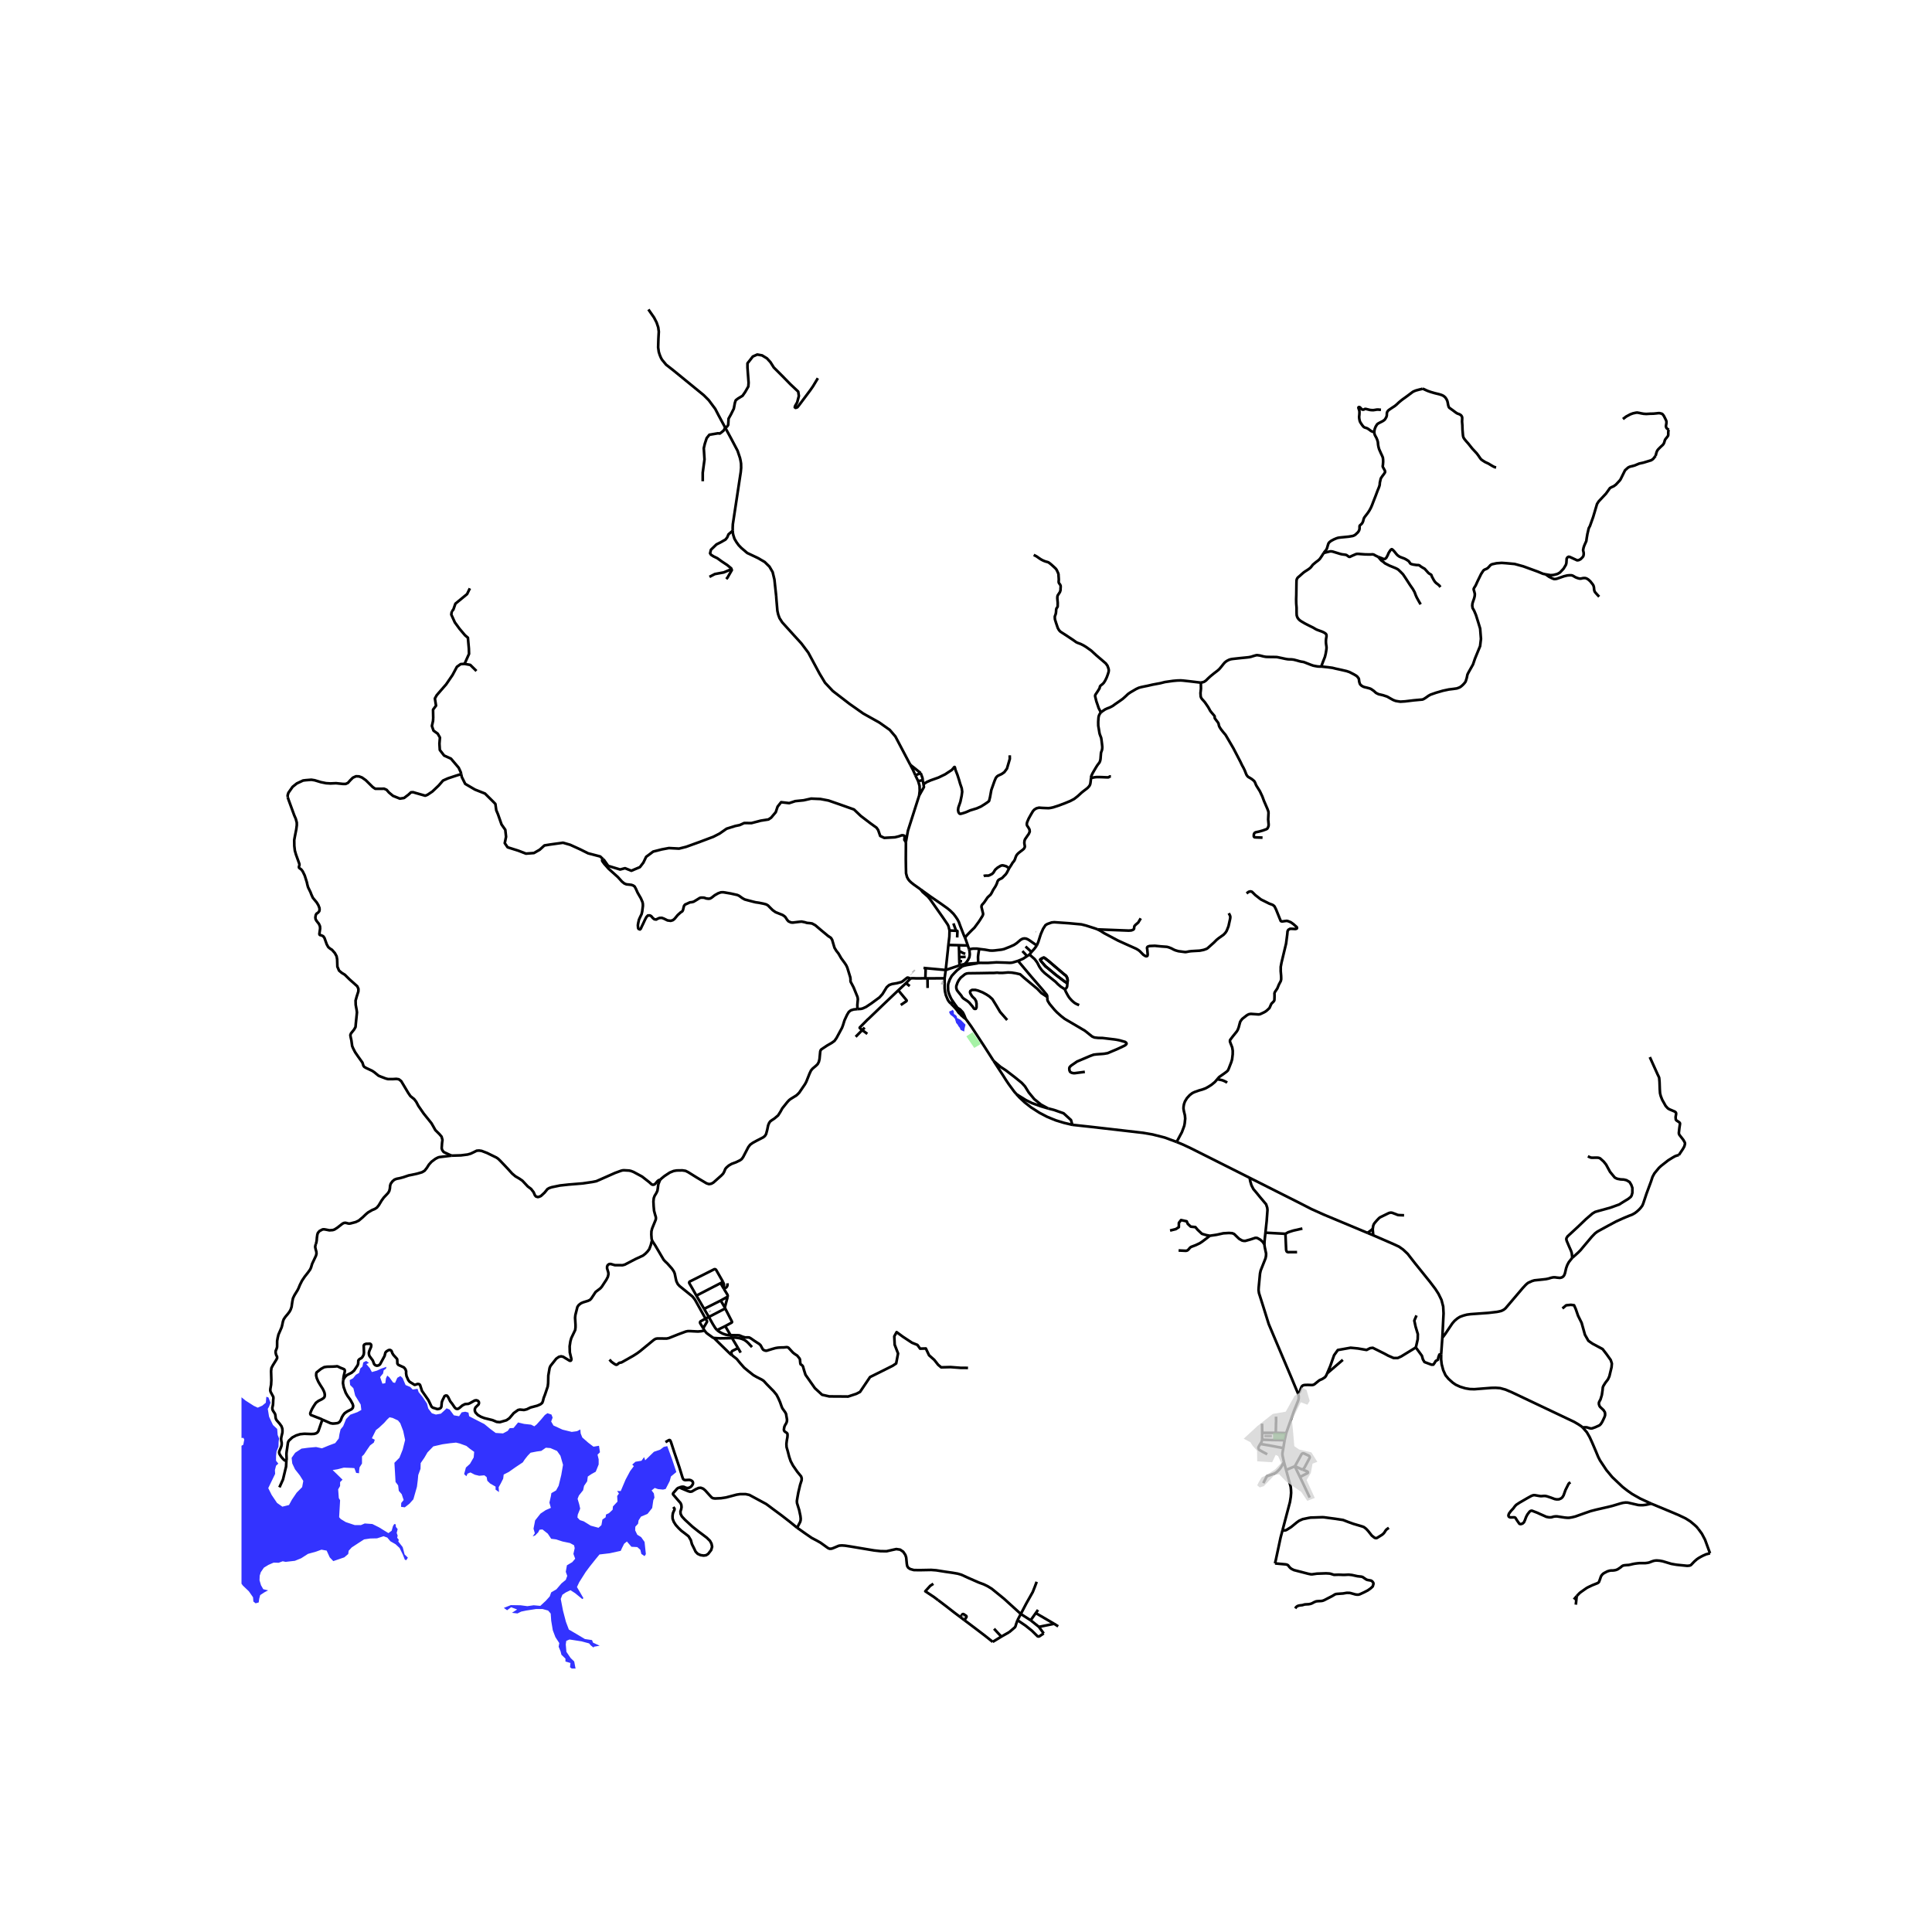 <svg xmlns="http://www.w3.org/2000/svg" width="960" height="960" viewBox="0 0 720 720"><defs><style>*{stroke-linejoin:round;stroke-linecap:butt}</style></defs><g id="figure_1"><path id="patch_1" d="M0 720h720V0H0z" style="fill:#fff"/><g id="axes_1"><path id="patch_2" d="M90 621.809h558V105.39H90z" style="fill:#fff"/><g id="LineCollection_1"><path d="m241.643 115.323 2.098 3.018.949 1.834.612 1.824.21 1.589-.147 2.708-.095 3.167.242 1.707.359 1.118.453 1.08.4.705 1.53 1.854 2.82 2.204M270.276 159.387l-2.474-4.59-1.25-2.41-2.43-3.259-1.842-1.845-11.207-9.152M342.55 296.468l1.775-3.156-.175-1.066M342.172 291.092l.518 1.775.061 1.83-.201 1.77M337.602 313.8l.766-4.249 2.482-7.762.165-.518 1.535-4.803M342.172 291.092l1.73-.352M341.146 288.934l.28.616.746 1.542" clip-path="url(#p78ea5c9d7b)" style="fill:none;stroke:#000"/><path d="m343.144 331.501-1.73-1.237-.932-.655-.873-.706-.638-.601-.476-.583-.476-.886-.36-1.379-.057-2.61-.036-2.55.016-2.928.02-3.566" clip-path="url(#p78ea5c9d7b)" style="fill:none;stroke:#000"/><path d="m224.756 320.2.407.387 1.497 2.108 4.448 1.34 1.825-.477 2.353.941 3.179-1.34 1.297-1.683 1.041-2.162 2.61-1.95 3.235-.822 2.652-.49 3.764.199 2.595-.65 5.175-1.87 5.004-1.883 2.324-1.193 2.609-1.817 3.208-1.008 1.71-.358 1.654-.756 2.71.026 3.45-.901 2.88-.451.983-.663 1.725-2.042.699-2.082 1.311-1.645 3.009.345 2.252-.743 3.15-.318 2.781-.623 3.45.145 3.023.57 4.32 1.5 5.16 1.83 2.538 2.413 3.564 2.719 2.296 1.657.617.878.774 2.212 1.498.708 3.005-.164.062-.004.5-.028.421-.025 1.361-.33 1.206-.417.382.012.434.099.179.144.057.168-.115 1.29.577.804M289.253 222.06l.101 1.45.357 4.134.302 1.345.485 1.354 1.018 1.59 4.508 4.98M339.23 285.005l-5.54-10.532-2.113-2.469-3.856-2.722-5.974-3.34-5.167-3.636-6.203-4.77-2.907-3.092-2.059-3.423-4.183-7.797-2.56-3.411-2.644-2.9M380.423 601.484l-1.224 2.304M380.423 601.484l3.67 2.346M386.344 589.49l-.725 1.938-.74 1.868-2.417 4.283-2.039 3.905M297.074 569.348l3.089 2.185 2.325 1.601 1.964 1.032 1.33.751 2.779 1.999.611.263.452-.023.27-.012.71-.246 1.884-.8.453-.106.854-.049 1.14.077 2.092.323 8.716 1.461 2.417.267 2.25.028 2.115-.478 1.496-.322 1.427.21 1.155.786.793 1.18.31.948.234 2.38.151.816.37.618.74.491 1.33.38 2.039.041 4.456-.083 1.873.14 3.368.534 2.75.393 1.872.323 1.435.421 2.372 1.096 4.003 1.756 1.933.716.77.372.65.316 1.533.941 4.585 3.729 6.253 5.681M373.172 609.918l-3.217 1.96M373.172 609.918l-2.718-2.928M373.172 609.918l2.909-1.65M359.4 603.788l1.402 1.039 2.68 2.023 3.558 2.71 2.915 2.317M379.2 603.788l-.537 1.51-.219.765-.219.386-1.827 1.566-.317.253M388.957 608.718l-1.616 1.095-.362.077-.303-.091-.301-.295-1.813-1.784-2.372-1.896-2.99-2.036M378.857 407.817l1.022 1.144 2.04 1.91 2.28 1.784 3.157 2.037.677.352 2.284 1.193 3.081 1.265 3.082.941 3.142.745M438.502 425.58l-4.426-1.644-4.532-1.152-3.504-.604-5.347-.618-6.087-.703-7.991-.913-6.993-.758" clip-path="url(#p78ea5c9d7b)" style="fill:none;stroke:#000"/><path d="m399.622 419.188-.485-1.766-2.771-2.534-3.575-1.247-2.167-.551M587.589 594.827l.544-.583.574-.59.483-.372 2.039-1.44.748-.4 1.465-.688 1.178-.47.816-.338.302-.217.166-.204.393-1.06.34-.99.362-.57.498-.47.439-.267 1.102-.57.755-.23.597-.092.725-.007.642-.077.521-.12.574-.231 1.148-.766.416-.372.37-.225.332-.091.295-.056.898-.078.673-.041.453-.085.868-.21.854-.176 1.004-.134.748-.07 2.25-.014.74-.084.643-.127 1.352-.512.483-.14.423-.078.634-.042 1.095.084 1.11.21 3.233.97 1.208.21.778.127 3.89.393.627-.049.385-.063.415-.19 1.261-1.32.93-.814.657-.457.899-.513.83-.428 1.012-.45 1.503-.386" clip-path="url(#p78ea5c9d7b)" style="fill:none;stroke:#000"/><path d="m632.859 569.7 1.366 1.854 1.186 2.24 1.858 5.07M387.175 606.288l-3.081-2.458M387.175 606.288l5.665-1.152M388.957 608.718l-1.193-1.616-.59-.814M471.59 459.39l.46-4.324.302-4.116-.09-.857-.423-1.292-2.357-2.796-1.147-1.419-1.209-1.418-.74-1.433-.438-1.475-.242-1.32M438.502 425.58l2.387.983 2.757 1.292 22.06 11.084M509.628 459.464l-16.37-6.842-4.547-2.051-4.41-2.262-18.595-9.37M470.385 533.96l-.053-3.406M470.385 533.96l-.02 2.556M475.449 533.974l-.79.007-.403-.003-3.87-.018M469.686 538.11l.22-.357.249-.429.21-.808M478.742 536.72l-3.777-.056h-.71l-3.89-.148M469.686 538.11l-.453.717-.272.604.015.323.167.407.264.232 1.518.87 1.337.696M475.449 533.974l.075-3.546.038-.752-.022-1.742" clip-path="url(#p78ea5c9d7b)" style="fill:none;stroke:#000"/><path d="m478.259 539.649-1.851-.338-2.508-.477-4.214-.723M478.259 539.649l.483-2.929" clip-path="url(#p78ea5c9d7b)" style="fill:none;stroke:#000"/><path d="m478.492 544.881-.566-2.598v-.745l.333-1.89M479.3 547.817l3.246-1.37M479.3 547.817l-.808-2.936M477.956 570.283l2.78-10.541.302-1.925.12-1.475-.045-1.18-.106-1.067-1.707-6.278M482.546 546.447l1.91 3.974M482.546 546.447l.04-.05M484.457 550.42l.84 1.75 2.795 5.928M470.795 552.71l.953-1.839.166-.372.204-.253.181-.154 2.002-.716.657-.246.491-.274.52-.407.937-.963.574-.8 1.012-1.805M392.84 605.136l1.512.96M392.84 605.136l-6.843-3.989M385.997 601.147l.845-1.194M385.997 601.147l-1.903 2.683M264.162 490.795l-.207.094-.815.39-.217.111M262.075 494.995l-1.161-1.905-.036-.24.038-.222.149-.188 1.858-1.05" clip-path="url(#p78ea5c9d7b)" style="fill:none;stroke:#000"/><path d="m262.075 494.995 1.378-2.333.036-.22-.045-.179-.521-.873M243.02 462.364l1.194 1.826 3.119 5.303.566.61.808.76 1.73 1.938.702 1.054.31.75.43 2.08.204.828.514 1.04.71.766 4.765 3.856.469.575.475.647 3.907 6.993M264.162 490.795l6.1-3.171M264.162 490.795l-1.755-3.02M267.21 495.704l-.68-.839-.879-1.408-1.49-2.662M262.075 494.995l.438.808M266.059 498.624l-.194-.05-.257-.124-1.834-1.32-.532-.421-.729-.906M227.137 506.675l.688.786.914.675.694.421.34.063.28-.133.6-.497.253-.121.272-.05.362-.062.329-.155 4.225-2.395 1.352-.864 1.08-.8 5.159-4.235.642-.373.672-.126 2.68.021h.809l.763-.162 3.565-1.418 2.779-1.033.786-.154.906.014 2.802.137 1.167-.098.781-.138.476-.175M272.824 498.675l-2.147.046-2.252.033-1.056-.038-.653-.046-.657-.046M272.796 505.06l-.608-.436-3.844-3.75-2.285-2.25M272.824 498.675l2.215 3.708M280.252 502.022l-1.363-1.482-.7-.639-.805-.56-1.061-.441-.876-.221-1.167-.169-.79-.035-.392.067-.274.133M272.239 497.566l.177.312.261.523.147.274M270.262 487.624l-.143-.355M270.277 494.209l2.421-1.332.105-.161-.03-.21-2.511-4.882M267.21 495.704l3.067-1.495M272.239 497.566l-.682.014-.61-.076-.627-.161-.976-.343-1.087-.562-1.046-.734M270.277 494.209l1.962 3.357" clip-path="url(#p78ea5c9d7b)" style="fill:none;stroke:#000"/><path d="m360.748 509.777-2.81-.026-3.692-.279-3.493.093-1.126-.941-1.468-1.856-1.925-1.697-1.198-2.533-2.138.067-.998-1.392-2.01-.809-3.38-2.227-2.366-1.737-.87 1.577.143 3.116 1.262 3.268-.706 3.712-1.29.863-4.538 2.273-3.906 1.936-3.736 5.542-1.397.716-3.05 1.007-1.062-.017-5.953-.036-2.68-.61-2.681-2.465-3.495-4.986-.536-1.686-.408-1.419-.196-.301-.416-.344-.249-.134-.106-.281-.075-.628-.087-.96-.219-.414-.79-.973-.658-.424-.557-.394-.415-.344-1.625-1.773-.343-.162-.321-.06-1.076.106-1.303.028-.936.07-.87.148-1.05.288-2.273.695-.483-.028-.71-.288-.264-.295-.483-.892-.287-.534-.499-.477-1.646-1.054-1.503-1.046-.589-.324-.665-.035-.816.029-1.012-.288-.845-.352-.34-.14-.476-.035-2.819-.05M276.032 504.09l-.993-1.707M272.796 505.06l1.454 1.13.396.348 1.205 1.485 1.477 1.665 1.355 1.13 2.1 1.665 1.291.738 1.828.927.74.498 1.058 1.166 2.613 2.662 1.08 1.313.68 1.314.649 1.482.52 1.481.326.787.574.787.559.8.264.583.083.59.158.878.099.66-.083.702-.25.626-.347.54-.31.68-.124.662-.057.509.095.337.283.344.63.411.303.323.04.38.009.344-.06.653-.212 1.158-.151 1.293.068 1.208.445 1.558.53 2.066.55 1.608.869 1.636 1.578 2.282.891 1.089.552.66.211.703-.03.737-.543 1.679-.68 2.886-.348 1.938-.196 1.243.053.751.543 1.764.25.793.468 2.219.113 1.005-.037.66-.152.569-1.132 2.183M253.22 554.316l.743.362 2.463 1.025.747.218.658-.077 1.472-.864 1.05-.457.808-.077.892.337.777.653 1.496 1.665.929.99.453.246.74.105 2.274-.105 1.873-.288 3.98-1.047 1.246-.182 2.039-.007 1.397.295 6.261 3.378 1.065.776 1.34 1.01.518.38 2.847 2.104 3.1 2.403 2.686 2.19M253.22 554.316l-.374.144-.484.295-1.464 1.679-.102.242.03.246 1.9 2.209.875.99.302.695.084.85-.137.765-.272.85.061.878.46.948 1.119 1.222 2.824 2.606 2.232 1.78 1.295.958 1.805 1.37 1.208 1.18.575 1.067.226 1.137-.347 1.222-1.118 1.433-.77.506-.937.126-1.133-.168-1.057-.478-.786-.814-.65-1.363-.71-1.405-.422-1.516-.846-1.433-1.299-1.025-1.405-1.054-1.087-1.053-.982-1.103-.725-1.137-.446-1.188-.037-.99.12-.962.318-.814.271-.499.046-.435-.454-.667M268.529 478.195l1.132 1.931M268.529 478.195l-9.003 4.65M268.529 478.195l.91-.474M259.526 482.844l-1.344-2.386-1.314-2.274-.034-.249.09-.228.208-.155 9.063-4.548.227-.027.252.08.193.18 2.572 4.484M269.661 480.126l.125-1.057v-.33l-.064-.32-.283-.698M259.526 482.844l2.881 4.931M269.661 480.126l.091.169M344.858 364.595l.8.014M344.858 364.595l.11-3.783M339.398 364.58l1.212-.006.66.028 3.588-.007M352.025 364.588l-6.366.02M352.025 364.588l.42-3.098M354.339 373.999l-.5-.49-.583-.808-.762-1.84-.332-1.39-.116-1.116-.02-3.767" clip-path="url(#p78ea5c9d7b)" style="fill:none;stroke:#000"/><path d="m356.991 376.998-.721-.981-.937-1.026-.994-.992" clip-path="url(#p78ea5c9d7b)" style="fill:none;stroke:#000"/><path d="m354.933 372.915-.032.47-.103.3-.157.24-.302.074M353.426 352.168l3.913.088M353.865 346.76l-.065 2.304-.374 3.104M352.445 361.49l.782-7.235.2-2.087M360.681 352.365l-3.342-.109M360.681 352.365l.464 1.412M359.62 349.45l.195.475.103.249.763 2.191M356.991 376.998l.074.167.172.2.18.178.252.21" clip-path="url(#p78ea5c9d7b)" style="fill:none;stroke:#000"/><path d="m357.75 377.137-.241-.016-.283-.052-.235-.07M357.937 376.995l.7.937M357.937 376.995l-1.036-1.326M357.937 376.995l-.188.142M358.51 376.994l-.138-.05-.148-.015-.148.016-.139.05M357.75 377.137l-.093.14-.045.157.004.164.053.155M357.669 377.753l.116.154.164.11M357.95 378.017l.173.053.184.003.176-.047.154-.094M357.95 378.017l.25.332.219.207.336.269.28.254.292.253.523.31M358.836 377.418l-.058-.171-.112-.146-.155-.107M358.637 377.932l.1-.107.07-.127.033-.138-.004-.142" clip-path="url(#p78ea5c9d7b)" style="fill:none;stroke:#000"/><path d="m359.85 379.641-.397-1.033-.141-.321-.244-.518-.232-.351M358.637 377.932l1.213 1.71M358.51 376.994l-.407-.486-.27-.273-.286-.229-.646-.337M370.27 395.34l-2.286-3.563-1.237-1.933-.383-.585-3.094-4.725-.255-.39-1.096-1.658-1.174-1.63-.895-1.215M354.933 372.915l.918 1.342 1.05 1.412M358.698 360.036l-.547.435-1.45 1.096-.99 1.005-1.034 1.13-.733 1.35-.453 1.271-.136.484-.053.717.046 1.616.135.618.22.689.377.906.37.815.483.747M359.4 603.788l-.898-.674-.574-.436M359.4 603.788l.76-1.138.037-.204-.09-.239-1.042-.688-.257-.007-.223.155-.657 1.011" clip-path="url(#p78ea5c9d7b)" style="fill:none;stroke:#000"/><path d="m349.627 596.34 2.836 2.146 3.127 2.436 2.338 1.756M273.06 197.79l.05.82.164.793.432 1.363.77 1.3.8 1.103 1.037 1.075 2.165 1.838 3.98 1.882 2.518 1.464 1.776 1.736 1.192 2.05.657 2.747.652 6.098M341.146 288.934l-.946-2.084-.97-1.845M339.23 285.005l3.892 3.1M343.122 288.104l-1.976.83M343.902 290.74l-.14-.847-.64-1.789M353.865 346.76l-.39-1.574-.324-.674-1.715-2.519-4.833-6.874-.793-.962-2.04-1.791-.626-.865" clip-path="url(#p78ea5c9d7b)" style="fill:none;stroke:#000"/><path d="m359.62 349.45-.416-.924-1.318-3.383-.581-1.594-.525-.98-.642-.952-.8-1.05-1.243-1.23-1.076-.877-2.194-1.56-4.266-2.932-3.415-2.467M343.902 290.74l.248 1.506M357.339 352.256l.08 2.132M357.418 354.388l.042 2.294M359.73 355.47l-.503-.172-.31-.126-.275-.136-1.224-.648M357.46 356.682l.038 1.542M357.46 356.682l2.413-.088M344.161 360.72l.807.092M344.968 360.812l7.477.678M357.509 359.73l-.193.144-.43.14-4.441 1.476M339.398 364.58l-1.752 1.806M319.558 376.061l1.298-.086.65-.155 1.268-.583 2.025-1.356 2.96-2.184 1.11-1.223.605-.99.982-1.587.921-.809 1.035-.372 1.805-.302 1.654-.428.475-.26 1.687-1.338.18-.067.165.01.563.192.213.037.244.02M334.768 369.056l2.878-2.67M321.327 383.887l-.909-.744-.042-.114.014-.1 2.898-2.933.376-.322 4.643-4.455 1.005-.965 5.456-5.198M335.682 374.535l2.11-1.426.095-.18-.034-.158-3.085-3.715M168.366 227.865l.585-.694.766-2.195 4.355-3.582 1.029-2.138M173.122 247.41l1.673-3.733-.06-1.97-.363-4.05-1.048-.882-2.036-2.4-1.775-2.42-1.33-2.926.183-1.164" clip-path="url(#p78ea5c9d7b)" style="fill:none;stroke:#000"/><path d="m161.446 267.614-.04-1.988-.02-1.163 1.109-1.482-.424-2.682.686-1.219 1.33-1.538 2.178-2.495 2.38-3.488 1.633-3.057 1.411-1.013 1.433-.08M177.556 250.058l-2.298-2.269-2.136-.38M171.87 288.487l-.142-.649-.784-1.72-2.887-3.395-2.552-1.154-1.597-2.07-.142-2.347.185-2.294-.826-1.432-1.569-1.14-.598-1.738.413-1.857.075-1.077M450.877 460.531l-1.312-.239-1.643-.487-1.623-1.529-.807-.965-1.734-.178-1.119-1.05-.393-.938-2.106-.46-.807 1.032-.02 1.613-1.12.722-2.146.534M439.227 466.009l2.73.133.421-.091.244-.142.226-.195.684-.78.374-.256 1.684-.636 1.552-.737.899-.597 1.782-1.342 1.054-.835M471.204 463.72l-.65-.924-.853-.777-1.087-.618-.374-.087-.46.01-1.874.618-1.824.502-.593-.007-.596-.133-1.076-.611-.726-.689-1.162-1.134-.71-.291-1.232-.088-2.095.123-2.493.548-2.522.37" clip-path="url(#p78ea5c9d7b)" style="fill:none;stroke:#000"/><path d="m483.72 519.33-.1-.322-.83-1.939-1.465-3.525-2.251-5.31-4.395-10.38-1.858-4.411-1.843-5.9-1.798-5.66-.151-1.11.06-1.054.484-5.1.242-1.123 1.812-4.565.167-.843.045-.899-.53-2.57-.105-.9M471.59 459.39l-.34 3.205-.046 1.124M364.913 353.65l-.91-.13-1.397.008-1.46.25M358.698 360.036l.125-.11 1.306-1.31.59-.8.513-1.032.112-.585.062-.581-.095-1.17-.166-.67M364.913 353.65l.432.06 1.687.2 1.893.33.966.025.797-.056 2.541-.302.963-.221 2.213-.871 1.518-.682.982-.656 1.412-1.212.74-.411.639-.127.66.053.582.235.687.404 2.757 1.932" clip-path="url(#p78ea5c9d7b)" style="fill:none;stroke:#000"/><path d="m409.077 346.36-.951-.352-3.422-1.09-1.699-.428-4.546-.421-5.56-.386-.996.105-1.571.555-.71.428-.883 1.356-.409.941-.423.97-.271.808-.469 1.482-.249.758-.536 1.265M384.396 354.778l.85-.924.426-.52.71-.983M383.663 355.723l.733-.945M396.737 368.585l-.567-.338-.861-.554-1.035-.886-.906-.926-4.018-3.211-1.02-1.011-.505-.682-.499-.737-.785-1.539-.499-.674-.43-.57-1.949-1.734" clip-path="url(#p78ea5c9d7b)" style="fill:none;stroke:#000"/><path d="m382.723 356.33.511-.31.43-.297M364.542 358.876l.897-.042 2.65.022 3.286-.218 3.285.106 1.556.077.7-.042.445-.078.468-.13 1.567-.48M390.328 371.57l-.113-.558-.132-.298-1.45-1.771-1.692-1.967-2.583-2.971-4.962-5.915M382.723 356.33l-1.352.91-.857.397-1.118.453M396.737 368.585l.173.302.283.667.638 1.201.454.759.354.478.824.906.823.723.385.267.446.24.574.259.476.19" clip-path="url(#p78ea5c9d7b)" style="fill:none;stroke:#000"/><path d="m397.786 366.457-.09 1.043-.072.309-.227.39-.226.252-.434.134M397.786 366.457l.091-1.188-.128-.695-.242-.583-.34-.443-.65-.492-5.898-5.04-1.027-.783-.264-.218-.276-.12-.193.008-.812.41-.3.198-.076.117.03.122.373.586 1.533 1.77.906.724 3.06 2.557 3.065 2.31 1.148.76" clip-path="url(#p78ea5c9d7b)" style="fill:none;stroke:#000"/><path d="m397.786 366.457-1.148-.76-3.066-2.31-3.059-2.557-.906-.724-1.533-1.77-.374-.586-.029-.122.076-.117.3-.199.812-.409.193-.007.276.12.264.217 1.027.784 5.899 5.04.649.491.34.443.242.583.128.695-.09 1.188M537.516 498.584l-.439 6.11M511.777 460.362l7.627 3.315 1.964.913 1.51 1.068 1.708 1.6 2.613 3.358 5.728 7.116 2.005 2.647 1.163 1.812 1.103 2.262.635 2.458.135 2.556-.452 9.117M585.942 468.762l-.559.675-.732.934-.574 1.074-.416 1.16-.445 1.916-.287.738-.378.485-.513.323-.688.161-1.02-.091-.876-.12-.657.021-.762.155-.944.295-.93.197-1.275.147-3.06.316-.853.253-1.412.632-.514.372-.551.52-1.042 1.131-6.39 7.515-.627.506-.89.45-.779.196-.913.182-3.135.366-6.676.477-1.375.183-1.299.344-1.299.478-.982.618-1.012.864-.815.927-1.859 2.767-.815 1.222-1.072 1.433M604.808 156.171l1.209-.927 1.552-.836.94-.352 1.05-.232.528-.07.77.12.726.161.966.169.967.063 1.481-.084 1.216-.028.952-.092.838-.091.43-.007.37.084.468.12.25.134.272.301.332.478.616 1.237.21.46.087.383-.022.587-.09.516-.083.548.06.323.143.366.287.295.593.362M616.996 169.88l.26-1.012.18-.563.204-.428.37-.47.74-.739.491-.47.408-.365.251-.315.138-.233.178-.401.128-.46.076-.267.102-.26.154-.257.329-.4.298-.38.29-.397.1-.263.018-.471v-.506l.011-.375.035-.271.082-.214.087-.204M576 214.037l-1.01-.217-1.887-.786-5.438-1.982-3.187-.871-3.187-.295-1.662-.113-1.933.14-1.344.296-.476.127-.469.315-.415.485-.544.556-.476.301-.453.176-.453.239-.242.211-.377.562-.476.73-1.345 2.748-.694 1.538-.544.857-.181.38v.309l.083.288.143.492.197.8-.045.788-.197.829-.302.87-.333 1.04-.09.844.136.9.574 1.01.664 1.575.877 2.782.695 2.304.301 3.822-.317 2.698-1.918 4.68-.415 1.23-.31.919-1.722 3.063-.348.702-.271 1.307-.423 1.328-.469.632-.589.625-.589.514-.574.386-1.027.38-1.269.182-1.722.21-2.235.479-2.606.758-1.971.689-.785.435-.642.464-.612.422-.537.323-.445.182-3.232.295-3.278.394-1.722.106-.846-.12-.914-.159-.921-.347-.907-.502-1.321-.755-1.527-.508-1.703-.399-.923-.457-.885-.793-.978-.678-.498-.21-.994-.268-.959-.228-.423-.145-.634-.354-.351-.316-.215-.24-.125-.266-.163-.506-.09-.481-.06-.566-.122-.393-.498-.64-.416-.35-.898-.528-1.601-.825-1.061-.357-1.227-.283-1.36-.312-1.52-.327-1.184-.295-1.77-.236-2.391-.252M447.52 254.346l.28-.009.437-.088.534-.18.671-.462.328-.33.56-.555.83-.752 1.209-.988 1.411-1.085.54-.474.356-.397.558-.67.631-.805.54-.619.453-.386.427-.288.808-.4.612-.183.63-.106 2.995-.33 1.903-.186 1.171-.126.778-.155.872-.278.672-.196.508-.125.27-.021 1.035.142 1.378.348.846.147.88.032 1.061.014 1.9.021.408.043.385.08 1.45.303.717.157.77.155.752.112.612.011.642.02.8.1 1.224.316.902.26.563.14.608.091.355.06.374.126 1.005.397 1.215.475.97.344.563.12.53.098.724.116.831.031.393-.017M493.338 206.066l-.309.45-.338.549-.546.811-.254.359-.276.302-.494.428-.609.446-.498.405-.74.621-.39.503-.271.365-.242.257-.287.252-.381.278-.43.298-.846.534-.597.419-.612.535-.827.74-.62.52-.24.26-.17.291-.114.296-.072.403-.023.924-.022 1.461-.042 3.004-.053 1.525.03 1.594.13 1.616v1.223l.01.91.045.72.19.58.215.42.35.437.405.39.63.425 1.28.748 1.115.572 1.186.594.649.313.494.284.469.292.48.242.574.218 1.525.555.714.359.51.358.177.218.098.203.038.527-.181 1.113-.038.788.015.534.05.554.097.619.068.534-.03.611-.136.924-.128.762-.295 1.236-.8 2.034-.574 1.585M615.33 560.353l7.8 3.237 2.455 1.046 2.613 1.243 1.737 1.103 1.466 1.222.86.786.598.71M511.777 460.362l-2.149-.898M511.777 460.362l-.182-1.896-.015-.52M511.58 457.946l.174-1.138.257-.646.34-.471.725-.843.823-.864.393-.309 3.235-1.58.42-.13.389-.06.475.06 1.568.593.378.176.37.077.31.028 1.82.07M453.637 402.2l-.88 1.022-1.291 1.064-1.152.727-.982.548-1.269.478-1.208.337-1.613.569-.88.414-.989.755-1.027 1.12-.755 1.25-.355 1.012-.166.984-.015.745.173.975.356 1.462.105 1.222-.181 1.756-.167.9-.37 1.025-.536 1.418-.498.914-1.435 2.683M464.558 332.956l.786-.611.664-.155.529.126.408.38.876.871 2.07 1.623 3.187 1.587.989.352.468.245.438.408.59 1.18 1.215 3.014.521 1.25.294.147.34.014.952-.14.646-.067.442.088 1.042.408.967.685 1.246 1.106.11.147.011.257-.057.154-.24.121-.36.062-.99-.056-.928-.025-.665.387-.272.505-.114 1.222-.437 3.387-1.7 7.087-.294 1.595v1.019l-.016.505.155 1.82.027.818-.011.537-.148.605-.665 1.25-.272.639-.332.832-.82 1.23-.18.326-.087.366.03.383-.004 1.011-.026.576-.015.467-.132.334-.22.263-.77.777-.181.382-.39.885-.18.373-.287.246-.314.319-.513.44-.4.287-.601.33-1.284.598-.521.112-.665-.035-2.326-.17-.702.124-.423.193-.472.295-1.579 1.24-.506.643-.306.527-.528 1.987-.336.896-.359.622-1.484 1.837-1.042 1.383-.038.418.034.274.098.26.71 1.826.196 1.226-.015 1.303-.226 1.887-.303 1.042-.996 2.55-.29.593-.428.4-.967.721-1.774 1.24-.4.436-.37.442M457.323 403.481l-.43-.305-.507-.242-.529-.239-.619-.196-1.6-.299M376.07 323.595l-.85 1.648-.439.625-.74.737-.325.365-.385.324-.838.407-.378.246-.211.26-.129.232-.128.365-.098.316-.197.485-.43.822-.566.857-.325.534-.174.365-.204.408-.287.498-.264.394-.37.309-.295.274-.43.421-1.179 1.735-.272.337-.377.415-.234.28-.144.345-.03.422.582 2.395.022.253-.06.26-.158.393-.983 1.58-.475.71-1.594 2.157-.792.752-.764.765-1.208 1.258-.721.906M406.588 289.955l-.025.282-.16 1.363-.109.61-.192.471-.28.408-.578.615-1.442 1.103-.71.572-.929.85-.604.54-1.233.967-1.4.741-1.888.787-2.446.927-2.108.682-.921.203-.77.099-1.01-.033-1.348-.055-1.215-.095-.985.246-.776.488-.504.559-.726 1.208-.86 1.546-.574 1.334-.129.611.007.422.208.46.254.32.52.92.099.815-.355.83-.514.73-.876 1.278-.189.527-.083.713.026.408.134.745.036.29-.045.275-.136.316-.283.383-.528.432-.782.59-.597.477-.393.387-.209.255-.221.335-.242.583-.294.85-.28.534-.25.288-.37.464-.324.569-.91 1.415M366.587 326.486l.311-.118.202-.021.365-.02h.323l.35.004.28-.028.268-.098.435-.204.577-.302.31-.274.31-.365.28-.485.21-.33.22-.267.377-.309.356-.323.589-.352.513-.315.423-.155.438-.021.604.133.725.225 1.016.734M272.612 212.108l-.094-.281-1.499-1.248-2.077-1.37-1.605-1.175-1.42-.685-.947-.611-.342-.538.316-1.321 2.051-1.982 1.789-.906 1.63-.954.605-.783.474-1.125 1.567-1.34M270.276 159.387l2.29 4.221 2.302 4.369.894 2.67.225 1.003.18 1.116.032 1.582-.146 1.585-2.73 18.019-.214 1.404-.06 1.353.011 1.08M272.612 212.108l.117.355-1.657 2.862-.42.465M272.612 212.108l-2.881 1.211-3.314.612-2.025 1.052" clip-path="url(#p78ea5c9d7b)" style="fill:none;stroke:#000"/><path d="M261.889 179.342v-3.18l.658-4.943-.263-4.183.394-1.689.684-2.08.999-1.247 3.182-.538.736.073.658-.49.752-.625.587-1.053M304.793 140.941l-1.805 3.002-1.006 1.453-4.2 5.618-.624.775-.66.225-.311-.225.138-.517.764-1.324.624-2.389-.242-1.614-2.985-2.809-2.742-2.809-3.366-3.357-1.283-2.034-1.284-1.389-1.805-1.097-1.805-.323-1.665.742-1.041 1.356-.937 1.163v1.614l.416 5.618-.104 1.42-1.18 2.066-.972 1.389-1.7 1.033-.833.645-.312.937-.416 2.195-1.042 2.099-.902 1.614-.14 2.337-.41.614-.687.418M586.535 596.07l1.054-1.243M587.589 594.827l-.325 3.181M589.786 531.94l1.594 1.83 1.042 1.812.952 2.08 1.375 3.215.86 2.08.68 1.32 2.387 3.595 2.175 2.613 3.822 3.624 1.721 1.349 1.904 1.334 2.945 1.671 4.086 1.89" clip-path="url(#p78ea5c9d7b)" style="fill:none;stroke:#000"/><path d="m585.24 552.395-.582.45-.143.225-1.103 2.212-.695 1.945-.423.716-.49.443-.8.358-.847.035-.74-.12-1.443-.54-1.48-.492-.574-.119-.551-.014-1.016.081-.366-.025-.469-.073-1.563-.27h-.355l-.347.062-.605.24-1.487.82-2.916 1.694-1.216.8-.566.632-.302.421-.234.316-.355.373-.514.554-.68.92-.166.457-.075.337.158.386.318.211.4.063.74-.02.4-.022.272.021.302.134.672 1.074.514.723.294.45.378.133.348-.042.505-.176.514-.477.37-.836.385-1.046.295-.597.31-.541.702-.892.25-.217.263-.127.37-.042 2.01.766 1.019.47 1.578.695.741.344.921.176.49.028.507-.035.884-.246.529-.07.657-.014 2.915.442.982.084h.611l1.14-.189 1.187-.288 3.466-1.236 2.258-.78 2.092-.54 4.547-1.04 1.578-.4 2.969-.892.921-.218.868-.105.846.028 2.289.527 1.623.372.854.056h.846l1.08-.12 1.088-.224.936-.231M537.077 504.694l-.015 1.953.212 1.798.574 2.177.86 1.896 1.104 1.335 1.555 1.404 1.164.801 1.6.73 1.934.59 1.661.281 1.722.056 6.314-.491 1.571-.028 1.692.112 2.054.562 2.402 1.025 23.126 10.97 1.54.9 1.164.772.475.403M582.268 487.631l1.39-1.185 1.77-.177 1.18.159.665 1.504.819 2.39 1.332 2.672 1.237 4.424 1.275 2.248 1.542 1.08 3.768 2.017 1.465 1.893 1.56 2.195.42 1.31-.115 1.345-.818 3.415-.531 1.15-.974 1.263-.695 1.124-.227.541-.113 1.117-.258 1.76-.497 1.639-.453.836-.129.358-.03.25.03.382.203.624.25.363 1.236 1.162.516.815.088.537-.015.627-.204.612-.519 1.122-.373.75-.468.724-.411.414-.252.162-1.427.64-1.131.4-.317.052-.487-.05-1.084-.326-.33-.059h-.282l-1.088.03" clip-path="url(#p78ea5c9d7b)" style="fill:none;stroke:#000"/><path d="m527.648 502.163 2.252 3.096.379 1.353.578.982 2.63.983.678-.02.459-.63.438-.74.797-.427.2-.982.358-.983.66-.1M527.887 490.227l-.817 1.928.478 2.242.837 2.8-.04 1.89-.697 3.076" clip-path="url(#p78ea5c9d7b)" style="fill:none;stroke:#000"/><path d="m494.61 511.794 1.13-2.66 1.438-4.081 1.391-1.94 1.15-.2 3.622-.647 2.71.267 3.236.558 1.319-.67.983-.133 4.34 2.163 1.39.758 1.08.468.983.424h1.487l1.366-.624 5.413-3.314M494.61 511.794l5.83-5.024M483.72 519.33l.569-.533.155-.277.241-.825.367-.868.253-.344.336-.204.376-.105.459-.039.981-.02 1.507.052.48-.088.422-.21 1.503-1.223.461-.33.912-.388.965-.62.26-.277.307-.495.336-.742M270.119 487.27l-1.534-2.592M271.16 483.241l-.113.495-.928 3.533M268.585 484.678l2.576-1.437M268.585 484.678l-6.178 3.097M269.752 480.295l1.209 1.97.166.313.071.316-.037.347M275.039 502.383l-2.168 1.096-.268.359-.064.375.09.376.167.47M323.22 385.29l-1.893-1.403M318.877 386.378l2.45-2.49M321.327 383.887l.915-.93M356.323 346.882l.34.013.11.028.034.093-.099 2.35M353.865 346.76l2.458.122M339.028 367.489l-1.382-1.103M358.536 358.188l-1.038.036M357.509 359.73l.064-.217-.008-.355-.067-.934M345.697 368.192l-.038-3.583M355.303 344.125l1.02 2.757M382.723 356.33l-.714-.853-.99-1.04M382.18 352.73l2.216 2.048M344.15 292.246l1.32-.86 1.44-.608 2.85-1.012 2.462-1.194.936-.618 1.556-1.012.725-.843.185-.242.151-.025.098.2.05.193.147.657.729 1.858.62 1.925.407 1.42.574 1.657.181 1.307-.211 1.56-.468 2.205-.74 2.122-.122.955.144.745.28.464.249.175.264.015.778-.197.982-.316.536-.211 1.314-.576 1.193-.359 1.224-.372 1.54-.674 1.277-.794 1.027-.688.748-.57.362-1.46.484-2.67 1.208-3.4.483-1.124.454-.534.392-.281 1.33-.619.966-.674.997-1.35 1.057-3.596-.03-1.349M493.338 206.066l.286-.417.517-.613.162-.251.169-.334.143-.404.229-.802.209-.657.155-.262.159-.19.315-.28.416-.305.993-.532.9-.38.557-.184.425-.086.78-.093 2.79-.272 1.54-.255.338-.105.505-.25.282-.226.821-.773.287-.39.211-.418.137-.545v-.871l.028-.197.06-.12.132-.118.55-.506.211-.26.23-.443.125-.312.132-.545.186-.587.219-.365.147-.197.37-.474.66-.864.28-.412.385-.593.536-.997.416-.963.453-1.209.812-2.062.766-2.048.53-1.3.218-.654.076-.456.026-.572.147-.633.144-.667.11-.376.241-.355.321-.485.442-.565.45-.661.105-.232-.004-.195-.03-.234-.09-.218-.488-.892-.174-.288-.098-.365.084-.506.083-1.14-.023-.87-.09-.73-.31-.73-.4-.844-.673-1.532-.219-.766-.159-.829-.094-1.078-.2-.72-.325-.794-.393-.717-.237-.467-.133-.51-.052-.485" clip-path="url(#p78ea5c9d7b)" style="fill:none;stroke:#000"/><path d="m530.164 144.818-.428.181-.785.176-1.235.334-.611.235-.525.25-.431.309-1.843 1.38-1.842 1.325-1.126.927-.77.731-.699.594-1.394.912-.543.37-.533.397-.2.232-.234.366-.11.428-.041.917-.177.559-.268.463-.261.419-.344.309-.48.32-1.34.684-.438.25-.317.274-.506.815-.333.815-.143.604-.06.64" clip-path="url(#p78ea5c9d7b)" style="fill:none;stroke:#000"/><path d="m514.646 152.729-1.117-.099-.453.02-.628.107-.687.098-.702-.028-.514-.056-.559-.134-.892-.216-.199-.03-.196.013-.142.042-.18.115-.135.08-.238.028-.185-.004-.181-.046-.25-.207-.411-.448-.217-.191-.117-.055-.17-.007-.112.015-.071.045-.046.114.004.134.113.365.182.52.083.464v.59l-.046.752-.068.558.038.647.094.559.16.618.218.407.6.907.42.523.276.253.271.137.427.13.547.19.548.362.835.615.313.158.367.12.52.14M576 214.037l1.857.31 1.061-.067 1.496-.386.936-.534 1.34-1.42.888-1.482.167-.65.109-1.637.289-.465.463-.234.49.113 2.651 1.231.608-.075.68-.344.8-.805.254-.421.113-.654-.023-.555-.208-.92.178-.933.264-.785.756-1.7.15-1.069.265-1.57.502-2.14.446-.825 1.197-3.355 1.443-4.855.592-.924 2.742-2.93 1.488-2.076.585-.323.812-.365.8-.583 1.447-1.557.29-.4 1.673-3.38 1.122-1.015.612-.313 1.869-.485 1.669-.698 1.601-.352 2.893-.885.687-.475.942-1.17M513.65 207.553l.8.956.317.358.453.323.348.24.529.484.547.288 1.144.587 1.47.597.928.386.635.33.29.2.748.703.99 1.005.966 1.433 1.714 2.649.998 1.426.656 1.173.4 1.083.394.892.43.772.423.766.604 1.026M513.65 207.553l.664.24.823.33.567.224.347-.035.28-.155.34-.337.543-1.018.227-.619.604-.959.264-.323.205-.176.173-.049.136.063.272.232.48.495.857 1.061.445.457.68.478.785.316.975.358.498.246.673.408.505.351.295.422.264.393.159.155.362.133.695.169 1.095.155.74.028.34.084.257.19.363.288.71.442.574.31.226.217.536.597.71.787.416.323.415.218.234.169.136.28.09.38.235.38.4.78.423.66.468.52.627.47.59.485.452.611" clip-path="url(#p78ea5c9d7b)" style="fill:none;stroke:#000"/><path d="m493.338 206.066 1.286-.333.695-.161.469-.098h.332l.552.091 1.812.555.952.295.589.147.68.092.528.07.332.053.272.098.223.169.45.306.15.12.172.048h.142l.177-.022.263-.152.817-.367 1.009-.435.243-.078.263-.045.46-.008.77.067 1.772.127 1.178.021.733.014.407-.035.574-.014.469.154.392.246 1.149.562M530.164 144.818l1.128.526.876.379 1.118.387 1.382.4 1.68.411.876.274.56.257.347.231.472.419.423.6.317.646.163.612.162.9.102.403.14.405.211.309.4.28 1.118.809.62.477.593.415.354.183.578.196.446.24.317.266.25.38.101.348.015.407-.049 1.156.106 1.307.06 1.763.159 1.876.068.52.15.457.265.464.695.864.846.949 1.442 1.82 1.707 1.833.665.9.506.752.4.52.469.365 1.012.653 1.306.611.868.527.627.373.484.26.453.182.408.078M410.284 265.528l-.86-1.671-.317-.984-.513-1.475-.325-1.307-.113-.47-.045-.366.128-.38.755-1.123.499-.794.241-.394.08-.22.053-.264.049-.211.083-.162.17-.196.774-.633.438-.464.468-.75.56-1.139.414-1.11.325-1.033.06-.618-.082-.513-.144-.421-.264-.731-.62-.858-3.572-3.056-1.847-1.707-1.899-1.352-.993-.608-1.031-.52-1.14-.421-.552-.26-.86-.619-2.743-1.833-2.235-1.434-.544-.562-.483-.843-.65-1.924-.392-1.251-.06-.66v-.464l.21-.562.167-.52.09-.689.02-.53.03-.232.052-.277.072-.222.223-.291.125-.211.083-.285-.004-.429.015-.86-.147-1.61.022-.624.106-.464.287-.442.544-.823.234-.723.008-.647.045-.54-.023-.457-.181-.429-.325-.407-.181-.324-.038-.484.053-.57-.023-.512-.075-1.026-.008-.47-.113-.408-.355-.801-.25-.513-.362-.485-.748-.696-.913-.822-.657-.526-.393-.26-.43-.14-.477-.127-.536-.183-.604-.26-.664-.351-.793-.52-.873-.619-1.076-.558" clip-path="url(#p78ea5c9d7b)" style="fill:none;stroke:#000"/><path d="m406.588 289.955.042-.46.113-.4.19-.428.32-.64 1.084-1.858.62-.997.792-1.033.178-.418.132-.45.083-.516.106-1.405.042-.559.071-.425.23-.61.118-.423.068-.547.01-.495-.127-1.22-.185-1.468-.114-.66-.302-.766-.196-.541-.117-.423-.11-.684-.174-1.07-.173-1.012-.015-1.447.098-1.49.098-.583.242-.632.37-.576.202-.191" clip-path="url(#p78ea5c9d7b)" style="fill:none;stroke:#000"/><path d="m447.52 254.346-.37.013-1.919-.232-1.948-.232-2.414-.267-.849-.057-1.307.036-1.578.14-3.004.43-1.716.434-1.862.345-1.1.21-1.751.405-1.13.224-1.4.299-.823.238-.922.429-2.149 1.258-.902.618-.536.516-.593.552-.85.751-1.288.914-.789.54-.819.566-.79.583-.615.334-.638.316-.673.239-.94.425-1.174.79-.387.365M406.588 289.955l.94-.21.598-.098.528-.05 1.745.007 1.707.078.785.02.235-.03.15-.085.174-.14.185-.088.37-.008M447.52 254.346l.038 2.31-.174 1.609.075 1.271.181.527.348.499.453.491.597.69 1.17 1.706.446.773.325.625.4.534.982 1.145.245.313.06.144.008.285.034.39.65.892.468.597.287.484.098.548.159.535.28.491.361.555.809 1.04.914 1.075 2.915 4.988 2.583 4.967.668 1.401.457.815.51 1.033.328.85.31.77.325.498.377.365.748.429.605.387.853.709.325.583.407 1.005 1.368 2.191.936 1.996.597 1.622 1.291 2.986.347.977.046.562-.06 1.144-.061 1.279.166 1.784-.03.605-.25.646-.218.351-.333.204-1.268.47-1.405.394-.672.147-.57.116-.325.137-.208.2-.132.208-.087.281-.03.365.007.38.151.246.22.083.959.05 1.926.063M576 214.037l1.264.893.96.485.612.267.346.105h.31l.627-.084 1.246-.435 1.45-.5 1.209-.301.793-.077h.778l.415.105.37.186.514.312.453.226.559.214.597.169.374.041.34-.027.626-.148.51-.05.521.036.253.084.355.162.446.285.736.667.521.653.37.464.272.464.181.639.06.681.092.57.203.477.31.372.552.619.74.786M614.838 393.957l2.9 6.42.454.938.135.397.129 1.467.098 2.803.098 1.448.28 1.095.529 1.342 1.276 2.282.808.89.566.354 1.903.807.333.194.245.295.057.383-.204 1.25.075.906.22.316.883.576.355.292.11.284-.023.274-.208 1.39-.196 1.77.007.303.182.485 1.487 1.903.537.962.068.38-.045.337-.204.738-.507.912-1.532 2.304M585.942 468.762l2.22-1.995.854-.864 1.526-1.833 2.666-3.16 1.23-1.272.787-.597.664-.379 3.247-1.777 3.165-1.692 2.575-1.167 2.13-.892 1.231-.463 1.057-.597.718-.548.808-.724.62-.68.589-.787.347-.787 1.238-3.723 1.7-4.6.536-1.637.393-.73.347-.619 1.662-2.009.838-.765 2.568-2.016 1.676-1.04.846-.491.756-.281.718-.183" clip-path="url(#p78ea5c9d7b)" style="fill:none;stroke:#000"/><path d="m591.743 430.932 1.038.446.416.07 2.008-.031.6.068.5.199 1.313 1.173.944 1.173.423.793 1.035 1.896 1.73 2.097.423.243.558.239 1.216.231 1.178.056 1.005.24 1.156.674.634 1.046.415 1.152-.007 1.84-.265.963-.301.512-.9.738-2.492 1.531-.913.59-1.571.562-1.858.667-4.524 1.243-1.069.316-1 .605-2.432 2.1-2.991 2.865-3.837 3.54-.385.64-.076.386.159.646.785 1.854.839 1.897.249.828.196 1.742M364.542 358.876l-1.76.117-1.927.141-.43.035-1.756.285-.278.044-.882.232M511.58 457.946l-.741.64-1.21.878M475.449 533.974l3.875.084M478.742 536.72l.385-1.805.197-.857M483.72 519.33l.263.858v1.025l-.196.759-1.586 3.932-2.877 8.154M482.586 546.398l2.22 1.043.65.235M482.586 546.398l2.47-4.467.211-.21.272-.099.438.042 1.737.83.287.238.106.393-.075.267-1.881 3.511-.386.492-.309.28" clip-path="url(#p78ea5c9d7b)" style="fill:none;stroke:#000"/><path d="m484.457 550.42 2.872-1.455.075-.239-.03-.144-.128-.176-1.79-.73M477.956 570.283l.551.088.613-.074.437-.197 1.654-1.046 2.062-1.693.854-.611 1.314-.597 2.288-.477.733-.116 1.253-.032 3.018-.105.63.021 4.32.572 2.848.439 1.876.73 1.862.675 3.509 1.039.55.228.801.625.737.79 1.351 1.714 1.035.822.476.136.333-.031.256-.134 1.677-1.046.506-.407.408-.47.494-.784.33-.365.845-.614" clip-path="url(#p78ea5c9d7b)" style="fill:none;stroke:#000"/><path d="m475.153 582.632.326-1.387 1.752-8.216.725-2.746M479.044 459.8l1.057-.59 1.096-.359.804-.248 3.357-.756M479.044 459.8l.264 6.048.174.498.166.19.385.112 3.346-.021M479.044 459.8l-7.453-.41M390.328 371.57l-.004.892.053.292.167.397.649 1.032 1.828 2.185.906.941 1.533 1.363 1.322 1.032 7.522 4.419 2.72 2.163.845.359 1.442.161 1.477.018 4.565.544.835.126 1.107.225 2.012.57.321.245.155.197.053.228-.128.218-.267.274-.364.235-2.515 1.187-3.769 1.602-1.36.231-.777.07-1.057.071-.994.077-1.042.13-1.288.47-4.864 2.062-2.212 1.518-.316.308-.183.173-.155.302-.049.316.053.65.219.548.272.214.4.19.532.123.496.017 3.828-.495M375.348 380.133l-2.628-3.006-1.39-2.346-1.51-2.445-1.149-1.026-1.042-.688-1.435-.787-1.677-.66-.997-.26-1.246-.014-.65.407-.127.4.128.52.617 1.03.244.263.808.773.453.794.181.899-.007 1.44-.242.52-.438.048-.272-.14-.574-.829-1.193-1.398-.657-.554-1.488-.977-.46-.463-.356-.598-1.087-1.334-.521-.668-.253-.821.004-.73.437-1.266.5-.948.724-.934 1.556-1.265.604-.26.695-.098 4.463-.056 3.021-.056h1.843l1.42-.113.695.085h1.329l1.964-.169 1.359.056 1.571.253 1.601.366 1.51 1.348 2.297 1.911 2.568 2.135 1.54 1.602 2.247 1.496M475.153 582.632l4.072.376.498.147.28.155.555.716.412.407.464.306.76.376 5.305 1.373 1.023.207.453.01 1.79-.249 3.407-.12 1.265.074.426.08 1.292.408 1.676-.052 1.133.035.521.031.601-.007 1.514-.077 1.228.13 2.042.446 1.56.179.427.15.37.261.951.643.423.157 1.36.246.446.291.354.475.072.246.004.263-.257.874-.302.309-.582.513-.978.684-1.37.706-1.582.73-.45.13-.555.022-.657-.091-1.64-.457-.524-.123-1.107-.003-1.295.22-2.285.165-.396.06-.31.099-1.057.639-3.066 1.57-.532.193-.533.083-1.326.07-.558.071-.725.291-.756.411-.57.222-.687.13-1.335.075-.313.051-.724.221-.717.074-.612.098-.547.197-.435.33-.37.527M409.077 346.36l11.548.449.937-.063.468-.155.276-.134.252-.19.076-.224.057-.586.056-.236.057-.144.404-.44.975-.835.936-1.567" clip-path="url(#p78ea5c9d7b)" style="fill:none;stroke:#000"/><path d="m457.927 340.318.468.906.114.485-.061.639-.627 2.845-.68 1.707-.46.71-.718.751-1.82 1.285-.778.64-.974.983-2.334 2.076-.355.242-1.125.408-1.458.288-3.081.176-.835.098-1.272.246-.385-.011-2.395-.313-1.144-.33-.627-.274-.872-.463-.921-.359-.71-.193-2.066-.147-2.44-.242-1.974.084-.68.235-.197.243-.064.253.095.54.166 1.876-.08.478-.109.105-.287.084-.355-.056-.785-.488-1.073-1.096-.4-.38-.378-.28-.8-.488-3.98-1.778-2.84-1.292-5.242-2.79-1.208-.779-1.103-.583M364.913 353.65l-.283 1.68-.105.842-.045.464.062 2.24M253.22 554.316l.634-.19.472-.073.514.042.525.235.517.19.472.028.551-.14.54-.317.442-.474.318-.551.056-.4-.056-.362-.268-.362-.507-.301-.49-.127-.639.018-.948.06-.498-.141-.295-.302-.203-.51-.186-.577-.993-3.236-1.903-5.632-1.216-3.737-.28-.639-.24-.161-.28.05-1.254.744M246.06 439.65l-.23.427-.507 1.32-.188 1.518-.144.87-.423.893-.596.962-.332.878-.129 1.264.09 1.812.152 1.637.415 1.545.221.7.057.46-.051.51-.108.293-1.252 3.073-.264 1.04-.045 1.243.113 1.552.181.717M127.92 514.218l.589-.997.74-.745 1.813-.927.906-.794 1.329-2.001.174-.59.075-1.187.386-.45.793-.435.43-.527.393-.78.09-.75-.09-2.6.234-.386.62-.246 1.54-.035.31.24.098.385-.076.59-.627 1.44-.181.71.038.639.181.569 1.238 1.671.522 1.384.476.414.551.155.634-.134.522-.393 1.691-3.111.318-1.272.392-.435.748-.457.514-.09.483.224.211.344.227.653.408.667 1.352 1.482.068.365.052 1.384.363.463 2.085.949.543.674.265.738-.008.828.159.976.664 1.524.53.632 1.817 1.12.248-.038.853-.295.534.058.252.138.164.243.708 2.16 2.387 3.427 1.162 2.423.469.379 1.706.534.794-.14.468-.316.226-.4.159-1.672.22-.682.83-1.657.49-.21.431.083.43.576.74 1.51.756.955.868 1.293.484.477.468.134.393-.077.544-.358.982-.85 1.012-.52 1.253-.105.605-.26 1.76-.984.611-.091.567.19.37.442.037.485-.15.442-1.14 1.124-.25.61v.64l.25.646.913.941 1.155.66 1.224.47 3.08.767 1.542.646 1.178.098 2.432-.703 1.103-.758 1.616-1.91 1.608-1.152.688-.154 1.518.14 1.065-.253 1.36-.667 2.552-.681 1.133-.492.665-.52.272-.646.317-1.25.468-1.194 1.027-3.048.151-1.278.068-2.81.484-2.808.31-.745 2.152-2.711.981-.689.846-.203.748.162 2.447 1.494.374-.014.2-.21.051-.468-.58-2.418-.06-2.303.287-1.883.332-1.152 1.443-3.02.12-.99v-.92l-.158-2.655.113-1.04.756-2.998.49-.703.846-.653.778-.344 1.843-.57.733-.35.49-.527 1.594-2.423 1.752-1.335.552-.618 1.73-2.648.535-1.053.204-.9-.022-.653-.476-1.608.015-.702.257-.534.513-.35.567-.036 1.548.442 2.847.022.861-.218 3.966-2.065 2.794-1.293.89-.695.794-.808.68-.906.57-1.52.317-1.272.17-.361M271.09 478.25l.03.345-.035.495-.204.443-.173.2-.227.175-.729.387M347.826 590.22l-1.178.786-1.82 2.016 3.27 2.163 1.529 1.156M106.735 544.122l.076-.267-.016-.645-.053-1.39.069-.753.188-1.25.211-1.468.106-.8.34-.653 1.277-1.194 1.412-.752 1.526-.477 1.556-.148 2.575.091 1.08-.055.755-.218.521-.38.31-.484 1.193-3.456.211-.477.174-.158M127.92 514.218l-.106 1.25.264 1.475.748 2.093.68 1.173 1.072 1.482.846 1.544.19.724-.13.702-.475.527-1.563.787-1.005.688-.521.653-.506.843-.416 1.117-.514.723-.642.344-1.041.134-.801.049-.869-.155-2.647-1.173-.238-.01" clip-path="url(#p78ea5c9d7b)" style="fill:none;stroke:#000"/><path d="m127.92 514.218.147-1.264.177-.759.208-.87.064-.471-.064-.32-.177-.228-.39-.186-.947-.372-1.135-.543-.264-.042-.364.054-1.054.07-2.205.05-1.103.161-1.193.66-1.677 1.335-.09.4-.031.738.226.948.567 1.32.733 1.236.92 1.44.47.955.226.674.083.626-.068.66-.287.449-.733.506-1.322.66-.913.695-.725 1.075-.687 1.152-.37.807-.325.843.053.4.21.26 3.8 1.475.347.204.22.172M246.06 439.65l-.578.174-.423.323-.891 1.04-.362.26-.491.084-.454-.14-.898-.822-2.682-2.1-3.187-1.721-.951-.365-.665-.148-2.001-.113-.567.057-.543.154-2.183.794-1.035.464-4.297 1.903-1.609.702-1.48.295-3.595.528-5.302.435-3.195.35-3.081.64-.892.302-.664.38-1.095 1.334-1.337 1.236-.62.281-.543.127-.695-.204-.385-.443-.513-1.18-.937-1.208-1.224-.913-1.993-2.135-1.118-.772-1.496-.872-1.223-1.04-1.51-1.67-2.938-3.105-.748-.724-.68-.464-3.49-1.706-1.993-.759-.952-.14-.891.07-1.072.533-1.149.548-1.178.338-2.477.309-3.52.105" clip-path="url(#p78ea5c9d7b)" style="fill:none;stroke:#000"/><path d="m117.671 463.663.22-.61.142-.865.068-.955.166-1.145.212-.632.597-.688 1.125-.59.521-.05.634.092 1.405.28 1.254-.09.65-.211 1.05-.675 1.91-1.489.521-.267.536-.077.597.127.529.147.453.028.491-.091 1.82-.478 1.148-.555 1.375-1.152 1.306-1.243.77-.639 1.504-.878 1.027-.428.777-.513.688-.864 1.012-1.693.823-1.138 1.035-1.096.619-.674.415-.71.227-.926.09-1.068.212-.695.634-.885.74-.64.854-.33 1.163-.224 1.314-.352 1.964-.667 1.495-.295 1.775-.393 1.73-.506.981-.583.824-1.047.778-1.228.936-1.04 1.48-1.103.869-.456.551-.183.77-.098 3.8-.45" clip-path="url(#p78ea5c9d7b)" style="fill:none;stroke:#000"/><path d="m107.21 297.05.333 1.02.951 2.6 1.179 3.217.55 1.25.379 1.426.007.983-.196 1.525-.566 2.88-.197 1.11.03 2.17.204 1.778.423 1.462 1.224 3.393.064.361-.057.38-.128.361.011.352.23.253.62.449.536.703.74 1.517.8 2.522.22 1.026.257.899.89 1.812.348.92.536 1.166.56.682.853 1.025.62 1.019.422 1.075.038.688-.106.506-.476.555-.566.38-.272.505-.144.864.091.66.37.668.869 1.089.385.892.06.843-.28 2.016.076.281.174.14.468.092.725.344.453.632.847 2.368.566 1.025.687.583.71.443 1.057 1.208.65 1.194.212 1.18.09 2.711.62 1.448.996.843 1.148.702 1.737 1.714 2.915 2.6.423.954-.03.97-.604 1.883-.423 1.503.045 1.616.333 1.812.136.983-.181 1.784-.25 2.43-.105 1.237-.552.956-1.14 1.425-.242.632.114.696.279 1.278.287 2.087.355.857.77 1.489 1.11 1.608 1.594 2.234.37 1.18.317.421.673.394 2.28 1.068.831.562 1.51 1.25 1.058.435 1.646.619.8.21 1.753.014 1.39-.084.921.14.892.689 2.658 4.453.785 1.138 1.405 1.138.755.983.816 1.545 1.964 2.838 2.9 3.61.74 1.293.71 1.264 1.48 1.462.83.969.334 1.222-.152 1.152-.136 1.995.242.702.513.674 1.662.773 1.239.57M117.671 463.663l-.098.358-.114.668.182.912.25.878.052.73-.196.773-.892 1.89-.528 1.11-.408 1.37-.333.737-.853 1.194-1.163 1.474-1.02 1.518-.785 1.573-.506 1.23-.332.674-1.186 1.931-.544 1.124-.234 1.137-.166 1.124-.129.97-.347 1.01-.438.802-.65.85-.906 1.08-.59.879-.279.786-.31 1.475-.188.717-.506 1.18-.672 1.53-.287 1.188-.211 1.208-.008 1.454-.016.8-.15.548-.363.885-.03.674.197.829.346.675.016.533-.302.59-1.315 2.12-.498.957-.136 1.193.098 3.323-.09 1.7-.272 1.58-.03.624.15.534.71 1.341.265.471.03.569-.06.554-.06 1.37-.054.562-.226 1.018.045.625.212.464.74 1.137.143.556.091.92.166.575.264.415 1.035 1.187.725.997.302.906.06.688-.03.78-.389 1.658-.086.631.056.71.159.804-.015.695-.114.576-.249.667-.45 1.064-.124.425.05.478.203.46.536.85.612.723.529.498.212.148.4-.035.166-.127" clip-path="url(#p78ea5c9d7b)" style="fill:none;stroke:#000"/><path d="m104.137 554.291 1.329-2.949 1.148-4.804.121-2.416M171.87 288.487l-1.845.563-3.096 1.025-1.828.815-1.647 1.883-2.326 2.206-1.797 1.208-.846.351-3.61-1.026-.907-.28-.8.042-.967.885-1.616 1.223-1.556.238-2.568-1.025-1.525-1.265-.846-.983-.922-.408-2.205.014h-1.118l-.951-.646-2.59-2.557-1.398-.99-1.095-.415-1.14-.05-1.179.534-.959.956-.869.976-.86.394h-.907l-2.65-.274-2.093.09-1.639-.097-1.895-.38-2.35-.71-1.253-.196-2.04.162-1.019.12-2.349 1.095-1.57 1.264-1.557 2.214-.272.906v.702M319.558 376.061l-1.39.131-1.08.33-.763.597-.657 1.09-.944 2.037-.56 1.804-.37.991-2.054 3.808-.763 1.074-1.08.766-1.608.92-2.16 1.433-.295.337-.158.47-.265 2.831-.249 1.02-.423.828-.597.597-1.313 1.117-.59.695-.536 1.131-1.212 3.048-.491.917-2.168 3.179-.555.572-.513.46-2.115 1.306-.574.436-.65.703-1.888 2.352-.702 1.272-.861 1.363-1.431 1.197-.918.597-.627.474-.385.584-.347.835-.34 1.651-.43 1.616-.431.695-.634.52-2.47 1.271-1.428.78-.974.702-.68.885-1.94 3.723-.53.745-.626.456-1.503.73-1.616.598-1.065.617-.861.745-.446.541-.415 1.04-.4.716-.68.702-2.938 2.606-.763.429-.884.154-.921-.295-3.633-2.163-3.202-1.995-.967-.485-1.17-.182-2.145.035-1.125.19-1.435.582-1.972 1.293-1.125.92-.456.465M171.87 288.487l.243 1.115 1.255 2.52 3.65 2.135 3.72 1.472 2.98 2.957.898.915.329 2.354.641 1.512 1.326 3.793 1.397 1.989.285 2.599-.484 2.36 1.054 1.552 3.993 1.26 2.85 1.1 2.98-.225 2.153-1.233 1.754-1.592 2.053-.33 4.862-.677 2.68.769 3.721 1.697 2.98 1.485 4.49 1.167 1.076 1.02M319.558 376.061l-.054-1.463.136-1.532.061-.687-.12-.802-1.466-3.596-.112-.213-.637-1.216-.346-.657-.076-.422.03-.443-.098-.807-1.11-3.618-.408-.878-.574-.864-1.299-1.77-1.012-1.756-.793-.998-.687-1.138-.423-1.42-.446-1.524-.453-.744-.99-.646-2.613-2.164-2.212-1.882-1.224-.668-.921-.133-.929-.077-.937-.275-1.14-.224-1.382.147-1.874.232-.68-.056-.92-.414-.492-.548-.68-1.04-.414-.372-.635-.415-2.59-1.033-1.066-.751-1.019-1.005-.725-.745-.68-.4-.959-.26-1.752-.351-1.269-.182-1.11-.275-2.032-.534-.898-.245-.831-.464-1.262-.899-.634-.295-2.523-.562-2.741-.464-.884.028-.99.345-1.29.73-1.186.927-.597.33-.62.057-.852-.12-.567-.217-.355-.063-.96-.015-.46.127-1.337.829-.951.568-.688.17-.68.07-1.246.569-.589.266-.362.464-.204.766-.204.85-.227.414-.642.422-1.087.983-1.148 1.384-.62.513-.83.253-1.201-.162-1.307-.646-.808-.302-.853.035-.839.351-.385.239-.702-.091-.567-.45-.581-.695-.514-.295-.747.02-.536.542-.522.969-.71 1.538-.513 1.04-.385.857-.295.267-.521-.204-.166-.316-.09-1.047.112-.772.287-1.279.37-.835.605-1.251.234-.983.264-2.087-.022-.822-.16-.681-.573-1.328-1.209-2.086-.634-1.419-.49-.9-.552-.379-.627-.225-.868-.105-.998-.098-.793-.323-.89-.717-1.534-1.693-3.383-3.027-1.677-1.883-.725-1.005-.076-.351.137-.225.239-.138M378.857 407.817l-.836-.935-2.1-2.852-1.088-1.62-.966-1.541-3.202-4.917-.395-.612M390.624 413.09l-1.506-.812-1.175-.632-2.513-2.047-2.056-2.494-1.385-2.233-1.23-1.34-2.613-2.12-3.318-2.546-1.978-1.288-2.58-2.238M390.624 413.09l-1.61-.48-1.138-.341-3.262-1.164-2.279-1.121-3.478-2.167M364.414 358.985l-.749.094-1.574.272-1.72.281-1.673.404" clip-path="url(#p78ea5c9d7b)" style="fill:none;stroke:#000"/></g><g id="PatchCollection_1"><path d="m-85.325 266.71-1.413-.865-.52-.554-1.3-.296-1.63-.154-1.24-.225.5.408-.741-.169-1.496-.632-1.707-.352-.392.408-.56.787-.528.196-.075.211-.937.14-.438-.21-.408-.098.181-.281.234-1.357.438-.773.151-.548-.513-.913.15-.97.734-.75-.356-1.104-.227-1.11-.43-.105.258-.295.498.127.71-.83.015-1.573.067-1.413-.64-1.215-.024-1.02.196-.941-.354-.708-.332-.394.317-.239.543-.07.717-.57 1.262-2.198.234-.528-.363-.59-.695-.267-3.571-.02-1.36.028-.574-.703-.528-.379-.288.084-.89.197-1.496.084-1.012-.393-1.254-.295-.997.295-1.933.35-1.012-.013-1.088-.323-1.012-.73-.664.252-.816.604-.604-.365-.303-.604-.174-.598-1.004-.063-1.193 1.153-1.812 1.011-1.738.169-1.902-.408-1.028-.21-.83 1.011-.65 1.04-.937.886-.377 1.081-.71.562.03.324-.785.042-.74.323.03.393-.484-.014.045-.9.846-.828.083-.809.326-.596-.055-.908-.928-1.636-.936-.618-1.57-.253-1.89-.056-.95.394-.771.21-.967-.351-1.193-.098-1.058.463-.815.942-.664.463-.892.24-1.344 1.025-.967.717-1.043.337-1.646.098-1.707.562-1.42.83-.936.632-.74 1.138-.756.8-1.253.324-.423.478.015.758-.287.21-1.601-2.106-.74-.563-.824-.345-.64-1.284-1.022-1.975-.242-.59-.64-.217-.967-.927-.392-.45-1.662-.084-1.45.28-1.903.703-2.048 1.397-.665 1.265-1.667 2.903-.816 1.658-1.565 1.48.03 1.715-1.184 2.06-.484 1.63.06 1.798.303 2.22-.387.272-1.238-.449-.127-2.071.483-3.625-.09-1.63.452-1.546-.12-1.124.483-1.826 1.42-1.77.604-.816-.03-1.517-2.018-.458-1.637.29-1.813.618-.72-.515-1.721-.028-.55 1.273-.15 1.939-.092 2.108-1.262 2.296-.393.084.054-1.34.913-1.92-.248-1.902-.447-1.555-.882-.919-1.505.751-1.903 1.63-2.205 1.377-1.91.908-2.537-.057-1.203.16-1.123.29-2.502-.627-2.816-.975-1.117.085-.665.786-1.413.92-1.245.429-1.36-.281-.422-.815-.061-1.461.453-1.18-.628-.374.205-.723-1.057-1.32-.605-1.602h-.996l-.333-1.405 1.088-.815.544-.9 1.329-.477 1.692-.197.694.197.907-.281 1.088-.674 1.57.224 6.049-3.38 1.208 1.489 1.057.646.84-.357 1.45.028 2.665-1.16.483-.59 1.36-.14.513-.844 1.625.037 2.06.075 1.656-.103 1.3-.478.942-.767 1.685.036 1.27-1.18.851-.262.477-.919.937-.505.997-.647.429-.992 1.088-.309.815.534.87.121.695-.73.973-.178 1.534 1.723 1.752 1.517.732.807.9.514 1.184-.458 1.293-1.144 1.245-.57 2.048-.048 1.54-.112.968.337.942-.346 1.535.037 1.027-.113 1.601.085.822-1.02.658-2.352.212-1.012-.453-.703v-1.433l.845-.9.695-1.798-.175-.936-.821-.75-.666-.212-.326-.5.296-.483-.06-.45-1.073-1.124-.62-.042.122-.59-.227-.52-.77-.59-.393-.015.143-.457 1.005-.301-.166-.773-.424-.098.212-.534.725.098.181-.73-.612-.936-.257-1.04-1.094-.498-.22-.71.589-.928.318-.618-.227-.492-.853-.456-.906-.407-.453.112-.182.352-.362.196-.484-.267.43-.626.84-.3.324-.487-.098-1.397-.628-.865-.166-.393-.822-.274-.885-.232-1.132-.464-.016-.745-.49-.4.279-.513-1.08-.203-.386-.724-.377-.9-.046-1.081.409-.717.853.105h.333l.747.85.952.506.906 1.012.09.59.439.52.619.407.74.731.695.352.393.505.438.66.785.52.22-.456.218-.288 1.208.618-.317.267-.136.689-.241.646.06.8.74 1.153-.317 1.138-.287.66-.212 1.266.091.885.378.773.529.814-.257.506-.03.506.271.45v.253l.393.112.378.211.272 1.068.483.688 1.111.163.898.26-.272.645.227.745.19.346.822 1.031 2.477 1.293.816.702-.182 1.153-1.063 1.132-.423 1.124-.175 1.453-.67 2.032-.357.835-.151 1.04-.913 1.863-.242.758-.574.9v1.377l.52.694 1.3.422 1.111-.976.973-.767 1.595-.47 3.02-1.6 2.569-1.659 1.661.084 2.085-.365 2.386.169 1.54 1.04.847.196.882-.851 1.142.317 2.181-.317 1.028-1.405 1.534-1.06 1.57-.45h1.693l1.54.506 1.33-.45 1.48-.365 1.48.675 1.275.89.387.43.821-.71 1.112-1.341.188-1.47.567-1.2.248-2.144.447-1.313.635.675.725.028.241-.73.544-1.069.846-.056.786.478.678-.197.484-.338.242-.618-.605-1.391.65-.801-.401-1.188-.128-1.383-.748-.908-.363-.52-.127-.666.248-.275.431.12.317.211.318-.196.06-.774-.507-.653-.105-.787-.596-.386-.522-1.034 1.02-.807-.65-.38.227-.87.476-1.118.536-.12.71-1.348.468-1.447.264-1.793.242-1.798.537-.274.46-.808.386-.61.544-1.617-.401-1.202-.303-1.054.13-.442-.847-.927-.664-.38-.718-1.736.446-.23-.076-.437-1.042.295-.574-.196.499-1.658.513-.366-.136-.815-.884-1.806-.589-.801.16-.962.377-.956-.257-.505.248-1.245-1.117-.688-.566-.484 1.103-.548 1.405.815.453.688.211.998.665 1.18.77.45.499.647-.31.582-.62.8-.363.816-.15 1.054.537.991.8 1.124.846.871 1.239.338 1.027-.14 1.026.196.937.422.936.857.394.829.006 1.383.628.472.906.084 1.224-.407.816.224-.04.695-.271.352-.605-.057-1.253.464-.453.464v.562l-.484.73-.574.295-.558.562-.152.576.115 1.245-.538 1.004-1.057.914-.574 1.096-.09.477.567.443.529.183.483.619-.038.385-.665-.45-1.239-.07.045.9-.317.547-.438.254-.226.52-.439.267-.256.52.12.786.402.317.468.281.263.456.613.64.68 1.223.106.618-.084.92-.363.97-.226.885.265.5.966.547.303-.113.105.141-.28.344-.574-.127-.438.225-.363.042.235.387-.507.864-.755 1.053-.604.352-.68.843-.558.562-.197.099.106 1.573-1.33.773-.558.14-.62-.112-.543.492-.943.556-.604 1.911-.816 1.097-.084.946-.641.993-.175 1.593.181 1.04 1.202.43 1.336-.234 2.169.177 1.39-.421 1.298-.253.937-.422 1.027.085 1.124-.205 1.692.421 1.836.037 1.45 1.012 1.336 1.059.991-.048 1.269.618 1.238.9.097.806.81.318.06 1.349.46 1.228 1.026.815.454 1.068.567.964.097.946.72.599.513.984 1.51.084.937-.984.453-.028.937-1.18.846-.787.815-1.208-.03 1.096-.816 1.405-1.027 1.433-1.269.534-.785.9-.659.806-1.027.421-1.486-.412-.937.028-2.114-.535-.786-1.096-1.3.225-1.932-.028-1.384.02-1.239.506-1.238 1.405-.4.486-.597.048-.188.655.816.927.097 2.155-.731.374-.03 1.124-.478 1.425-.513.955.755.59 1.45.422.483 1.04.9.851.973.779 1.928.908 2.362 1.958 1.812 1.883 1.33 1.068.151 1.574.363 1.545.936.478 1.384.205 1.335-.374 1.565-1.06.755-.983 1.027.056.822-.57 1.239-1.462.628-2.66.52-1.19.93.177.882 1.004 1.027 1.573 1.142-1.171 1.759-1.077 1.383-.047-.151 1.18-1.51.056-2.176 2.53-1.353.132-1.118 1.348-.725 1.574-.399 1.385.574 1.433-.242 1.209.4.497 1.208.366.538.991.12.844.792 1.2-.036 1.863.211.843.58.272 1.746-.16.937-.253 1.238.253 1.85 1.481 1.238 1.546.689 2.594-.417 1.79-.731 2.003.338 1.087.997 1.068.785 1.32v2.249l.454 1.546 1.721 1.292 5.885-1.621 1.094-1.386 1.148-.477 1.112-.048 1.366.582 1.987.092 3.444-.45 3.172-.477 2.357-.14 2.054-.9.785-.955 1.94-.318 1.111.15v.533l-1.993.703-1.269.984-4.103.58-.7 1.218-.991.89-1.934.731-.453.394-1.275.317-2.471.975-.46 1.273.248 1.565 1.662 6.913.815 1.911.726 1.46 1.027 1.153 1.752.647 1.202 1.666.605.477 3.443-.112 1.149-.197.332-.786.7-.543 1.716-.413 2.448-.45.906-.758.272-1.377 1.214 1.733 1.474.29 1.306-.345 1.564.542.671.863.816 1.882.658 1.667 1.36.42.876-.927.846-1.713 1.269.45.21 2.753.122 1.461.604.534 1.118.309 2.054.73.43 1.453.084 2.088-.725 2.95v.984l-.363 1.405.272.983 1.269.815 2.12.638 2.804.74 2.447.14 1.782-.14 2.267.533 1.969-.233 2.38-.104 1.336-1.189.81-1.34 1.148-.927 1.298-1.152.339-1.02-.368-1.481.12-1.742-.09-1.208-1.541-.534-.756-2.473-1.42-1.18v-1.18l-.392-.9.49-1.329.054-1.312-.695-1.18-1.112-1.386.665-1.012.81-.412 1.238-1.883.936-.815 1.245-2.004.69-.806 1.848-1.863 1.964-2.023.537-1.51-.12-2.894.09-1.32-.997-1.124.212-.872-.786-1.376-.332-1.18-.484-.366-.755-.28-1.36-.113-1.11-.515-.642.767-.302-.505-1.208-.871-1.148-.563-.417-.738-.55-.16.182-.478.785-.45-.387-2.481.72-1.004.15-.562-.719-1.16-.966-.253-1.148.506-1.3.646-.308.823-.688.638-.943.093-.513-.478-1.686 1.2-.671.43-.755-.59.816-1.124-.568-.795.447-.357.785.281.43-.739 1.05.036 1.662-.702.574-1.237.912-.991-.73-2.1-1.662-.168-1.142-.71-.278-.499-1.632.226-.718-.206-.514-1.686-.453-.983-.58.008-.72.525-.368.571-1.178-.056.182-1.124.906-.703.755-.87-.477-1.33-.55-.272-1.692.055-.755-.87-.363-1.04-.302-1.968.846-2.163.121-1.49.513-1.518 1.184-.879.937-1.461.115-.723-.75-.486-.247-1.62.211-1.35.877-.702.815-.225.393-.9-.87-1.554.024-.862.755-2.192.454-1.658.972-1.891 1.088-1.968 1.534.121 1.45.618.731.47.086-.807-1.022-1.61-.76-.75-.213-1.406-.272-.309-.718-.177-.726-1.939-.006-1.734.575-1.63-.569-.458H1.25l-1.336.402.786-.984.543-1.124 1.094-.317.206-.863.73.244 1.052.908 1.45 1.462.272.73-.332.956-.514 1.574-.332 1.264-.598 1.032.634.758 1.233.936.785.983.52.807 2.38.317.152.731h.996v.45l-.423.534-1.051-.317-.876.45-.967 1.741-.64.543-1.233.076-1.239-.506-.724.393-.007.514-.332 1.293.188 1.453.326.598-.477.807-1.064.515-.054.384 1.413 1.189.64.554-.277 1.076-.664.618-.212 1.433-1.33 1.434-.145 1.143-1.117 1.209-1.239 1.152-.368 1.048.127 1.116.93 1.16 1.058.338 1.178.758.634 1.32-.09 1.434-.544 1.35.006.58 1.51.563.296.823 1.208.14.641-.626.9-1.453 1.003-.233 1.686.233.308.357.484 1.209.356 1.076 1.209.871-.333.983.211.76.792.89.145.964.937 1.011 1.994 2.108 1.063 1.088.084.514 1.366-.12 2.079 1.553 2.386 1.49 1.85.862 2.832.205 1.759-.458 1.353.121 1.571.562 1.692-.084 1.36.393.845.028.67.357 1.989-.02.58.92 1.746.513 1.48-.393.64-.767.87-.75.937-.225.967.225.09 1.124-.18.562 1.184 1.144.845 1.376.538 1.835.942 3.027-.972.374-.997-.872-.719.133-.731-.582-.937-.647-.301-.87-.575-.17-1.36.676h-1.177l-1.057.168-1.384-.009-2.242-.16-1.746-.458-1.178.31-.846-.225-1.873.87-1.722.029-.822.907-.906.562-.75.582-.428 1.048-.357.526-.7 1.076-.055 1.734.393.983-.06.703.422.59-.09 1.714-.52 1.245-.544 1.461-.054 1.397.453.955.87 1.33 1.239.702.664-.028.393.702.453.534.605.365.483-.253.73.835.75.261 2.175.534 2.659.31.157.553-1.759-.216-.9.469-1.667.008.09.394-1.54-.647-.605-.618-1.782-1.096-.242.365.514.478-.544.422-.544.534-1.474-.514-1.607-.723-.484-.112-.966.253-1.112 1.06-.338.457-.937.169-1.027 1.095-.357.976.055 1.104.876 1.46 1.118 1.125 2.085 1.152.912.807.084.738h.846l.393.928-.756 1.236-.12 1.18-1.027 1.012-.87 1.284-2.024.45-.973 1.216-.725 1.069-.598 1.424-.822 1.02-.181 1.77.7 1.088 1.601.899 1.33.899.93.851.339 1.088.936.955.447.795 1.456.357 1.263-.413.604.084.761 1.031 3.257 1.751 3.565 1.405 1.97.89 2.205-.168 1.384.683.966.337 1.45-.758.967-.14 1.608 1.395-1.789-.131-1.897.44.175 1.386.61.75-.52 2.088-1.171.638-.06.815.452 1.517-2.447 1.236-.187-.834-1.203.188-.181 1.152-.942-.132-1.148.309-2.115-1.602-1.299-1.096-1.662-1.798-.96-.261-.574-.9-.701-.103-.598.47-.127.963-.514.477-1.232-.12-1.275.233-.785-.31-.569-1.75-.248-2.351-.598-1.751-1.153-.582-.756-1.264-1.057-1.04-.266-.683-2-1.677-1.843-1.573-1.6-.76-1.807-.289-2 .037-2.689 1.49v.814l-.12 1.349 1.51 1.798 2.06.919-.308 2.903.181 1.404.937 1.855.67 1.256.06 1.011.726 1.827-.302.224.15 1.153-.398 1.272-2.296 3.597-.332.927.55.92-.339 1.44-2.955 1.116-.845.45-1.819 1.666.006.694-.882.317-1.958 1.734-2.386.45-.876-.197h-.635l-1.486-.357-1.39.084-.99-.12-2.991.646-.55.85.12.985 1.21.927 2.778 2.444.937 1.265-.236 1.705-1.365 2.06-1.625 1.368-1.632.955-.761.318-.272.815.211 1.18.671.581 1.239.562.453.956-.151.702.695.955 1.208-.252.628-.33 1.48.366 2.025.028 1.148-.759.393.253-.756.843.308.778.907.956.416 1.722 1.541 1.574-.15.28-2.237-.027-1.534-2.229-.393-.73-1.547-.554-.875-.534-.967.057-.544.59-.326.75-.665.871-1.184.037-1.058-.534-.513-1.152-.484-.647-1.262-.064-1.306.233-.634.983.006 1.256-.422.871-1.215.711h-1.42l-.513.225-.242.365v1.77l.514.73-.146.47-.15.365 1.147 1.32 1.777.936 2.235.731 1.903 1.377 1.759 1.255.664.984 1.202.711 1.27.028 2.06-.43.815-.337.151.899.145.627-1.202.834-1.54 1.433-.816 1.433-.218 1.526.635.674.157.61 1.081 3.352.302 3.034-.06 1.573-.725 1.573-.181 2.192.429 1.143 1.208-.336 1.027.73-.308 1.104.912 1.425-.006 2.227.182 2.136-1.209 3.146-1.087 1.405.49 1.144 1.322 1.217 3.142-.843 2.96-.619 1.215-.205.544-1.123.966-2.642-.489-1.986.43-.374 1.322 1.105 3.444-.73 2.055-1.125 3.087-.879 1.329-2.135 1.088-.057.477-1.48 2.362-.599 1.143-2.436 1.818-1.104.9-2.267 1.336-1.498 1.329-1.966 1.45-2.585 2.357-.787 1.691-1.292 2.29-1.144.242.675-1.209 1.46-1.927 1.144-2.18 2.116-1.089 2.978-2.115 4.551-2.537 3.54-1.686 1.088-.248 1.385-2.054.674-1.208 1.854-1.082.638-2.906 1.947-.785 1.742-1.33 1.405-1.208 1.124v1.236l1.456.413 2.35.037 1.028.393-.423.674.302.9 4.229 1.01 1.33.057.12 1.011.604.45.242 1.742v1.292l.906.899.544.113-.483.449.248.525.78.711.784 1.574-.598 1.312-.127 1.048.363 1.123.785 1.18.423 1.517-.604 1.742v1.349l.967.787 1.208.955.846 1.854-.12 1.573-1.028.956-.18.955-.122 1.236-.242 1.46-1.268.956-1.626.582-1.396.317-.423.955-.06 1.686.06 1.011 1.028.787 3.02 1.573.907.337 3.323 1.686 2.417 1.517 1.879.75.96.71.605.506 1.57-.393.363-1.067-.966-4.608.18-1.573 2.176-2.023.423-1.966 1.637-2.34.417-1.032.187-4.138.242-3.427 2.054-3.709.303-3.596.658-1.369.127-3.407-.912-1.256v-1.293l1.033-.654 1.269-1.686.235-.807 1.758.19 1.149-2.586 1.631-.786 1.142-.02.852-1.666-.12-1.011.482-1.855-.362-1.124.785-3.596 1.324-1.593.61-1.778 1.142-.301.604-1.18.181-.843 1.094-.88.78.655-.907.225.362 1.124-.483 1.573-.302 2.753 1.628-.055.906 1.517.182 2.36v1.123l1.45.169 1.208-.225 2.477.618 1.813.225 2.538.112.483 1.967 1.148 1.18-1.622 1.144-.855-.245-2.115-.168-1.57-.45-.967-.618-1.148-.056-1.623.75-2.365.992-.06 4.158.975.357 1.45-.619 1.804-.3 1.157 1.817 1.2-.02 1.389.506-1.994.563-1.027.449-.181.787-.846-.73-.423 1.01-.846-.28-1.33.505-1.93.225-1.45 1.292-1.933 2.08-2.054 1.011-1.934 1.742-.665 1.18.121.618-.846 1.46.852 2.437.719.71.06 1.574 1.994.505.967 1.742.852.582.115.88 2.302 2.098-.308.767-1.632 1.18-1.383.694-1.027.224-1.215 1.161-1.148 1.405-2.054 1.404-1.692.9-.785 1.91-.967 1.124-.423.842.731.3 1.263.88 2.06-.654 1.565-.919 1.034-.374 1.933.619.658.71.182 2.248-.242 1.236 1.57 1.517v1.742l-.361 1.46.18 1.63 2 1.48 1.623.88h.785l1.209.786-.233 1.874-.009 1.835 1.761 2.492 2.408.991.06 2.529.906 1.236 2.055 2.753 2.115 4.439.674 1.761-.856 3.18-.483 2.754-.363 3.426.907.787 1.208.281 1.148.393.91.51 1.57-.056 1.088-.45 2.84-1.124 1.329-.562 1.208-.618.665-1.067.244-1.666-.848-1.762-1.994-1.685-.484-1.63-.12-1.741.543-1.63 1.149-1.798.423-2.135.724-1.123.061-1.18.665-1.236.181-2.417-.484-1.404.303-.674-.182-1.012.725-1.18-.362-4.776.423-2.078v-1.124l.906.618 1.09.47-.423 2.977.423 2.248-.966 1.854-.003 2.34 1.57 3.258.004 1.818-.305 2.284.667 2.773-.423 1.63-.063 1.834 1.33.842 2.177 1.762 3.082 1.966 1.45.675 1.689-.75 1.332-1.104.178-2.211.788.244.786 1.967-.604 1.573-.423.73.483 2.922 1.45 3.09 1.571 1.461.182 2.247.543 1.349-.184 1.16-.057 1.874-.725 1.741-.182 1.686v1.797l.846 1.068-.846.787-.422 1.63.087 1.404-2.568 5.318 1.272 2.547 1.99 2.959 1.995 1.404 2.477-.618 1.09-2.003 1.752-2.584 2.055-2.08.423-2.303-1.272-2.042-1.813-2.304-1.023-2.171-.243-2.079 1.33-1.91 2.353-1.537 2.538-.337 2.903-.26 2.172.485 2.598-1.068 2.36-.879 1.329-1.742.241-1.573.423-1.798.967-1.18 1.085-2.66 1.57-1.629 2.66-.956 1.452-.822-.242-2.023-2.057-3.335-.661-2.733-1.212-1.2-.178-1.834 1.269-.675 1.027-1.292 1.205-.694.484-1.685.788-.711.299-1.536 1.09-.543 1.028.73-.967.45 1.326 1.554.726 1.404 1.936-.542 1.447-.694 2.057-.71-.184.71-.843.582-.244 1.216-.665.787-.423.562.849 2.435 1.085-.188.241-1.798.487-1.048.782.655 1.393 1.93.722.148.848-1.89 1.149-.674.843.767 1.09 2.604 1.75.71.905.956 1.813-.281.366 1.2 1.51 1.854 1.629 2.452.483 1.854 1.332 1.762 1.508.486 1.873-.338 1.271-1.16.846-.843 1.145.486 1.571 2.136 1.934.337.97-1.442 1.326-.244 1.208.337.242 1.349 3.142 1.629 2.537 1.292 2.175 1.798 2.055 1.517 2.718.169 1.756-.936.725-1.011 1.447-.076 1.694-2.059 2.233.542 2.598.28 1.209.62.846-.675 1.754-1.947 1.327-1.593.967-.674 1.51.506.426 1.143-.547 1.441.85 1.48 3.38 1.554 3.443.843 1.937-.261 1.266-.638.12 1.46.605 1.517 2.175 1.911 1.994 1.517 2.054-.337.362 2.416-.906.899.423 1.742v1.91l-1.087 2.696-1.568.863-1.393.935-.241 1.798-1.149 1.686-.362 1.63-1.57 1.965-.484 1.236.607 2.043.36 1.61-.907 2.246-.12 1.068.906.955 1.453.47 2.595 1.609 2.9.787 1.09-.992.363-2.079 1.208-.843.122-1.011 1.087-.505 1.39-1.293.12-1.236 1.692-1.797-.12-2.08.66-.918-.664-.955 1.333.02 1.812-4.27 1.689-3.166 1.39-1.854-.605-.562 1.209-1.068 2.238-.374.967-1.348.423 1.18 3.254-3.17 2.301-.782 1.368-1.04 1.294-.29 1.802 4.9 1.582 4.765-1.994 1.629-.483 1.742-1.495 2.93-.972.24-1.875-.178-1.234-.44-1.16.924.832 1.098.22 1.586-.422.955-.423 2.922-1.752 2.19-2.417 1.012-.906 1.404-.182 1.237-1.027 1.123-.06 1.349.785 1.629 1.45.899 1.27 1.797.483 4.551-.484.73-1.205-.822-.366-1.537-1.148-1.011-2.175-.112-1.692-1.967-1.027.843-.846 1.685-.423.955-4.108.9-3.806.449-1.39 1.685-2.236 2.81-1.51 2.022-2.417 3.82-.846 1.798 2.417 4.157-.423.337-2.659-2.19-1.752-1.124-1.752.842-1.266.863-.607 1.553.846 4.382 1.088 4.158 1.087 2.865 2.722 1.592 3.26 1.947 2.658.393.363.955 2.48 1.143-2.235.394.057.373-1.148-.898-.605-.73-2.836-.768-4.474-.694-1.206.526-.184 1.328.242 2.753 1.57 2.303 1.33 1.293.483 2.528 1.27 1.011.543 2.416-.665 2.078-.906-1.067.184-2.958-2.48-1.873.181-1.574-1.873-.561v-1.068l-1.51-1.46-.303-1.236-.724-1.742.241-1.348-1.447-2.228-.97-2.547-.6-3.577-.185-2.66-.967-1.123-2.054-.562h-2.477l-3.626.562-1.873.393-1.386.694-2.057-.244 1.933-1.236-2.236-.843-1.51 1.124-1.205-.88 2.595-1.03 3.625.056 2.537.337 2.357-.337 2.477.224 2.054-1.91 1.453-1.61.544-1.516 1.934-1.124 1.873-2.19 1.631-1.35.54-1.48-.543-1.517.423-2.415 1.994-1.18 1.09-1.272-.664-1.798.48-2.155-.242-1.067-1.507-.823-2.782-.582-2.417-.787-1.813-.224-1.268-1.91-1.994-1.574-1.088.113-.483.955-1.148 1.18-.907.337.789-1.16-.487-1.706.605-3.09 1.994-2.528 1.933-1.292 1.933-.843-.543-1.966.543-2.36.185-1.16 1.752-1.011.964-1.761.97-3.97.664-3.82-.967-3.371-1.269-1.798-2.477-1.068-1.695-.132-1.691 1.18-1.692.225-2.296.45-1.088 1.123-1.148 1.46-.664 1.012-2.78 1.854-2.413 1.705-1.937.992-.181 1.517-.906 1.798-.786 1.404.121 1.798-1.269-.899v-1.123l-2.054-1.18-1.027-1.012-.242-1.348-.846-.674-1.933.168-1.632-.393-1.631-.843-1.087.45-.423.955-.846-.786.667-2.453 1.508-1.368 1.392-2.396.182-2.08-1.571-1.123-1.332-1.087-2.478-.899-1.39-.337-2.175.225-2.84.393-3.443.787-2.175 2.247-1.148 1.966-1.39 2.023-.06 2.135-.846 2.303-.182 1.967-.302 2.416-1.329 4.663-1.45 1.63-1.749 1.367-1.393-.188.063-1.44.904-1.088-.722-2.172-1.09-1.255-.243-2.023-.966-1.292-.423-7.135 1.876-1.891 1.208-3.034.907-3.595-.725-3.372-1.088-2.865-.849-1.031-1.99-.935-1.152-.245-.906.843-1.087 1.236-1.994 1.854-1.088.843-1.51 3.033 1.087.562-.363 1.068-1.386 1.03-1.151 1.667-1.148 1.741-.722.694-.003 2.678-.906 1.404-.182 1.405v.786l-1.087-.112-.662-1.778-1.03-.076-2.9-.112-2.356.617-1.813.281 1.631 1.573 2.055 2.023-.907.899v1.46l-.725 1.237.242 3.258.483.787-.362 6.349.604.674 1.876 1.143 3.32 1.104 2.3.02 1.449-.618 2.837.205 2.477 1.236 3.508 2.154 1.208-.898.48-1.706.484-.786.543.112.06.955.666.843-.363 1.405.363 1.01-.182.788.607.75-.184.654 1.634 2.098.722 2.734 1.209 1.18-.604.955-.54-.206-.73-1.873-1.208-2.472-1.51-1.405-1.93-1.103-1.152-1.369-1.389-.506-2.417.787-2.598.057-2.236.336-1.87 1.2-2.722 1.778-1.147 1.236-.182 1.236-1.45 1.236-4.108 1.405-1.33-1.405-1.144-2.508-1.937-.357-1.994.73-3.021.843-2.538 1.63-2.356.955-3.444.393-1.088-.225-1.51.562-1.873-.056-1.933.842-1.69 1.031-1.15 1.666-.423 1.348-.06 1.686.543 1.854.85 1.48 1.809.43-1.327.694-1.631 1.067-.366 1.385-.181 1.348-1.148.337-.846-.674-.12-1.573-1.571-2.247-2.236-2.135-1.087-1.517-.118-.935-4.172-3.896-.903-1.666-1.816-1.031-2.054.056-2.176 1.011-.12 1.686.547 1.368-.185 2.115v1.236l-.362.787.664 1.629-.664 1.46-.605 2.08-1.45.336-1.752.562-1.691-1.236-1.149-1.91-1.873-1.517-1.51-.562-1.45-.225-1.45.787-.242 1.46-.906 1.012-2.115.843-1.45-2.135-.541-.093-1.634-2.884-.725-1.91-.242-1.518-1.269-2.36-1.326-.654-1.635 1.104.846 2.922-.302 2.584-.664 2.135-1.632 1.46-.724 1.18.241 1.236-.302 2.135 1.332 2.267 1.628 3.632.423 4.382.967 2.247 1.269.394.604 1.46.786 1.797-1.266-.205-.91-1.592-1.45-.674-2.353-1.272-4.897-1.93-1.93-1.048-.786-1.46.179-1.987-1.149-1.741-1.147 1.516-1.629.694-1.634.205-1.39 1.236.484 2.135-1.028 3.37-.483 4.046-.785 2.135-1.572.561-2.658-.842-1.813.112-1.268.73-1.813-.617-1.33-.394-.42-1.384-.788-1.088-6.223.113-.725 1.46-.242 1.574.85 1.48-.125.935 1.39.73-.846 1.63-1.691.842-.725.843-3.505.28-.846 2.53 1.27.898-.786.73-.904-.486-1.027.73-1.329-.618-.487-.469-.543 1.236-1.148-.674-1.027.45-.182 1.741-1.027 1.685-1.63 1.292-.908 1.293-.18 1.348-1.632-.225-.907-1.067-1.207-1.517-1.874.168-.906-.898-2.9-.45-1.631.225-.904-.542-1.634.935.12 1.236-.422.73-2.115.506-1.209-.674.423-1.685 1.212-1.442-1.148-1.797-.906-1.741-1.574-1.313-1.027-.561-.726.168-1.027-.505-1.752-.73-1.269.337-.785-1.012.302-1.292-2.353-1.328-1.816.598-.846-1.067-.785-.843-1.752-1.573-1.149.112-.906-1.573-.178-1.385-2.722-3.783 3.444 2.92 2.235.843.967 1.293 4.774.506.667 1.536 1.87 1.328 2.357.338 1.631.28 1.39-.168 1.876.806 1.57-.112 1.448.26 1.754.92.723 2.17-.544 1.855 1.269 1.685 2.296.562 2.416 1.292 1.33-.112 1.453-.262 1.329-1.348L.158 626l1.87.036.487-1.047 1.993-.225.604-1.011-1.21-2.38.482-1.966 1.514-1.272-.06-1.854 2.175-.73 1.268-1.18 2.478-2.528 1.81-2.323 2.359-.655 1.326-.862-.178-.767-.789-.806-.846-1.292-.181-1.573-.181-1.124.426-1.834 1.145-.02.785.955 1.39.956 2.598 1.067 3.081 1.348 4.29 1.854 1.695-.26.906-1.125.06-1.63.24-1.535-.844-2.453.725-1.067.843-.807-.543-1.46-1.148.056v-.674l1.03-.036.18-1.798-.969-1.2-.362-1.01.845-.17 1.45 1.124 1.031-.149.058-1.593.727.301 1.148-.394 1.45.17.605-1.068 1.084 1.216 2.236-.787 1.21-.148.784-1.425-1.088-1.18-1.27-.505-.603-1.01-.06-1.574 3.564.169.423-1.012.06-1.292 1.149-.73-.665-1.012.366-.486 2.719-.955.301-2.697 2.176-.561 4.169-1.517 3.202-4.382 2.296-2.697.782.093.242 1.348-1.088 1.854-1.45 2.977.242.787.907.281 1.147.45 1.571.112 1.571-.562 1.755-.037 1.206-.693 1.148-2.192 1.514-2.059 2.295-.842h2.296l3.021 1.18 3.142.786 2.354-.975 1.634-2.059 3.202-1.629 1.269-1.798.42-2.604.124-2.34-.668-2.548.003-1.44-1.09-1.144-.3-1.441 1.45-2.135.118-1.144 1.034-1.76-.607-1.928-1.816-1.705-1.994.112-2.051.975-1.333-.357-2.054 1.18-2.232.862-.97.093-1.269-.393-.903.132-.91.317-1.147-.393-1.572-1.011-.968-.564-.717-.4-.725-.787-.725-.478-1.156-.835-1.118-1.32-1.42.505-.506.695-1.034.035-.476.246.083.766-1.17.835-.846 1.096-.703.57-.838-.542-.695-.281.113-.414.43-.288.235-.752-.363-.393.212-.393.763-.148-.212-1.039 2.659-1.152.845-.843.204-.976-.362-1.208-1.057-1.63-1.239-1.235-1.208-.871-1.51-.197-1.534-.035-1.45-.309-1.185.148-.598-1.047.085-1.144.761-.626 1.231.345 1.36-.281.785-1.237.182-1.151-.393-2.529-.272-1.18-1.208-.42-1.028-.141-.602-.843-.483-1.461-1.088-1.46-.242-1.854-.386-.85.446-1.51-.241-2.415-.484-.366-.272-1.77.695-2.135.363-1.432-.477-2.115-.61-1.34-.635-.619-1.48-.337-1.662.169-2.17-.262-1.576-.61-1.782-1.348-.786.085-.665-.197-.301-.394-1.904-.224-1.752-.422-.84.245-.725.674-.912 3.464-.115.554-1.577.991-1.565.666-1.698.15-1.655-.487-1.064-.525-1.026.224.15.9.453.084-.265.89-.151.59.205.907-.538.61-.936-1.63-.64.262.157.553-.55 1.245-.181-.843-.66.3-.21-.814-.702.486-.507-.345-.369-1.734-.755.225.212-1.433.664-.674.58-.655-.211-1.376.265-1.397.695-1.01.726-.844-.176-1.384-.67-.498-1.384-.542-.453-.843-1.426-.834-.997-.9-.78-.935-.338-.975-.544-.618.061-1.095-.242-.73-1.021-.712-.55-.638-1.897.582-1.426.599-.749.469-1.45-.394-.906-.814-.943-.104-.876 1.096-.182.561-.694.422-.356.975-1.541 1.095-.973.992-1.565.946-.49.74-.326 1.002.03 1.04-.634.394-.876.055-.513.619.084.514-.695.253-.387.272-.966.084-5.136 2.95-.127 1.188-.212 1.068-.845.421-.514.73-.483.563-1.36.73-.695.478-.265.862-.967.562-.453 1.77-.151 1.489.06 1.151-.277.74-.786-1.096-.967-.759-1.444-.233-1.607.402-2.894.329-1.637.739-.961.188-1.033-.133-1.082.779-.369.738-.18.506-.937-.084.604-2.894h-.454l-.598.891-1.45.674-1.758.374-1.081.104-.912.767-.786.758-1.051.385-.967.168-.036.318-.816.168-1.444-.907-1.758-.413-.786-.309-.265.666-.61-.581-1.082.131-.61.543-.508 1.312-.332.646-.498.569-.952.526-1.33.281-.76.85-.237 1.033-.368.85.338.976-.157.653-.574.084-.477-.57.235-1.902-.06-1.208.181-1.433.49-.822-.973-.975-1.021-.43-.846.225-1.178.703-.158.906-.634.702-.87.162-1.057-.618-1.033-.05-.998-1.01-1.141-.907-1.3-.28-1.963-.14-1.45-.872-.7-.47-.968.45-.87.441-2.296.422-.211.45-.816.533-.392.45-.731-.303.573-.813-1.057-1.264-.846-.646-.658-1.104.084-.863-.755-.899-.755.281-.574.365-.478-.542 1.27-.73.845-.562 1.051-.16.46.666-.212.814.544 1.18 1.117-.197.961.205 1.149.113.15.759 2.055-.085 2.447.085 2.114-.478.423-.562 1.903-.056 1.934-.225 1.154.442 1.565-.133 1.45.478 1.299.084.453 1.04.937.112 1.57.534.967.477 1.064-.317 1.268-.787.508-.75 1.42-.533 2.084-.057 1.632.085 1.154-.486 1.776.064 1.601-.534 1.118-.786 1.275-.486 1.354-.638.483-1.124-.151-.87-.423-.759.308-.57 1.172.542.604.814.937.506 1.208.028 1.335.666 1.716.317 1.45.253 1.94-.401 1.716-.722.936-1.32 1.239-1.069.876-1.095.731-.935.387-1.34.332-.928 1.45-1.011.671-1.02.507-1.003 1.752-1.882-.114-.486-.882-.525-1.601-1.068-.72-.795.115-1.059-.211-.73-.876-.281-1.263-.767.87-.02.61-.29-.066-.75-.242-.59.46-.26.325.71.09.899.702.666 1.112.177.64-.149.72.233.519-1.076-.066-1.171.301-1.208.393-1.124 1.118-.787.665-1.714.52-.71-.34-1.172-.755-.843-1.383-.401-1.396-.33-.997-.87-.628-1.385-1.245-1.2-1.148-1.123-.271-1.265-1.149-1.32-1.238-.955-1.51-.113-.931-.598-1.148-.478-1.45-.084-1.577-.44-.538.327-.912-.553-.75-.963h-.845l-.309-.3.816-.676 1.36.141 1.812.253 1.668.497 2.109.29 2.326.253 1.093.778.9.542 1.306 1.256 1.172.598.906-.028 1.118.478.882.778.538.851.58.582 1.293.204 1.813.226 1.365-.206 1.239.085 2.29 1.048 1.063.946 1.232-.722 1.39-.28 1.057-.9 1.752-.056 2.448.955 1.456 1.06 1.111.148 2.206-.112 2.211-.991 1.173-.498.489-.598-.272-1.012-.278-1.171-.09-.983.845-.927.52-.121.997-1.18.235-1.734 1.028-3.428-.447-1.469-.58-.61-.061-1.095-.453-1.236-1.118-1.349-1.625-1.722-1.97-1.733-2.266-1.546-1.172-.654-1.33.084-3.087.57-.416-.233-.37-1.143-.815-.422-1.088-.421-.664-1.152-.876-.506h-1.45l-1.873.337-1.753-.393-1.238-.618-.755-.506-.75.189-.55.626-.996.59-.242.253-.719-.065-1.214.346-.423.534-1.36.337-1.202.076-1.547-.133-.815.197-1.209 1.096-1.233 1.284-.453 1.04-.187 1.216-.236.694-.846.478-1.244.345-1.662-.955v-.871l.333-.815-.146-1.16.055-.722-.302-.984-.508-.542.175-.89-.265-1.02-.701-.497-.816-.45-.477-.851-.369-1.06-.326-.233-.791-.918-1.233-.543-2.604.402-.664-.084-1.052.328-.785.534-1.245.683-.478.132-.845-.14-.882.289-.454-.337-.326.16-.097.627-.846.927-.21-.73-.937-.872.61-.177.205-.3-.876-.815.212-1.265.483-.758-.357-.514-1.395-.919.241-.702-.18-1.293.392-1.432.634-.338 1.692-.14.64.553.605-.196.598-.666.393.028.882.441 1.867.318h1.661l1.728-.262 1.897-.244 1.457.188.392-.506 1.565.43 1.245-.12 1.444-.105 1.994-.309 1.91-.514.815-.59.719-1.62.664-1.069.937-1.04.967-.954.755-.562.483-1.461-.84-1.273-1.153-1.368-.665-1.658.271-1.545-.09-1.574-.151-1.236-1.027-.758-1.057-1.152v-1.91l.332-1.153.725-1.264.12-.562-.754-.534-1.179-.28-1.051-.6-1.97-2.126-.598-1.526-.695-.28-.459-.133.943-1.104-.762-1.228-.967-.73-.06-.506-.997-1.068-.477-1.188-.339-1.369-.658-1.104-.483-2.022.296-1.846-.242-1.799-.417-1.666-.006-1.537.302-1.264-.332-1.209-1.239-1.77-.544-1.348-.06-1.574.097-.823-.61-1.312.217-.683 1.021-.525.242-.59v-1.63l-.06-.927-.508-.795-.792-.048-1.631.253-1.565-.15-2.12-.075-.569.329.025.88.036.356-.308.598-.484.478.278.525.574.338-.127.29-.876.364-1.269.337-.846.787-.265.863.568 1.245-.236.919-.882.822-.665.928-.537.947-.55.738-1.209.479-.211 1.011-.477.778-.218.964-.598.384-.006.712-1.269.309-.513.618-.786-.057.15-1.151.944-1.076.875-.506-.066-.975.272-1.518.695-1.376 1.033-.711.453-.843.544-.956-.097-.637h-.725l-1.897.525-1.335.262-1.148.562-1.958.665-2.054.197-1.601.028-1.608.486-2.168.723-1.88.767-1.413.693-1.722.253-1.185.43-1.087.478-1.45.421h-1.904l-3.292-2.022-1.143-.43-.875-.478-1.24-.14-.881 1.497.006 1.284.266.71-.296 2.38-.49.992-.99.666-.883.402-.356-.626-.369-.554-.507.3.205.88.369.863-.701 1.3-.635.703-.302-1.602-.362-1.826.302-1.545.7-.992.297-2.352-.302-.927.242-2.304-.272-1.292-.726-.59-.875-.338-3.475.169-3.136-.205-1.087.084-.725.674-.67 1.161-.545.45-.876 1.601-.265 1.144-2.81 2.36-2.598 1.04-.906.927-1.517-.076-.574.028-.484.674-1.993.984-1.027.815-.484.533-.151 1.658.635 2.837 1.117 3.288.212 1.77-1.057 2.866-1.112.722-.665.31-.278.963 1.034 1.312 1.63 1.068.206.739.43.58.06.9-.55 1.104.459.919.205.88-.356.834.513 1.067.266 1.358-.598 1.733-.248 1.3.212 1.18.393.675.664.759-.574.759-.507 1.733-.157.682.49 1.088-.702.795-.272 1.349-.514 1.123.823 1.903 1.02.29.58.244-.82.12-.545-.225-1.202.217-.151.337-.635.393-.55 1.048-.18 1.405.066 1.172.96.795.725.898-1.957.133-1.033.205-.907-.197-.362-.028-.302-.506.544-1.011-.152-1.124-.846-1.208-.211-.983.514-.759-.544-1.91.634-1.686.544-.225-.333-.843-.15-1.404.247-.57-.61-1.088-.447-1.329-.61-.3.15-.619.635-.281-.114-.71-.575-.225-.604.084-.489-.272.453-.787-.363-.956-.574-.674-.447-2.143-.338-1.031-1.178-1.799-1.3-2.613v-1.264l-.362-.31-.12-1.292.912-1.413.447-.862.755-.675.333-.787-.569-2.115-.76-.75.15-1.545.49-.852-.309-1.06.212-.982.725-1.124-.206-1.498.085-1.368-.332-.422-1.088-.393-1.564-.317-1.517.345-1.444.722-.701.88-.483 1.348-.423.955.06.9-.93.722-1.306-.133-.906-.505-.09-.674-.423-.478-.725-.562.332-.927.483-1.237-.03-.702-.417-1.245.326-1.171.03-1.237-.694-1.798-.206-1.272-.634-1.49-.453-.252-1.692-.057-1.722-.196-.7-.863-.84-1.442-1.94-1.677-1.39-1.433-1.685-.739-1.964-.253-1.3-.646-.82-.806-.907-.675-.96-.29-1.33-.111-.55.739-.937.14-.301.534-.544.224-.75.582-1.335.402-1.027.955-.423.506v1.433l-.151 1.321-1.269 1.489-.085.44.333.731.06.675-.55 1.441.007.947-.091 1.068.87.88-.272 1.207.308 1.116.665 1.377-.006 1.188-.236.89-.67.543-.267 1.003-1.153.936-1.752 1.517-.448.413.272.759-.241.786-.514.618-1.269.534-.634.703-.248.373-.629.357-1.963-.084-2.665.12-1.782.197-.96 1.06-1.366 1.244-.484.646-.03 1.012-.326 1.003-.066.88.7.806.816.562 1.142-.273 1.269.365 1.269-.337.846-.084 1.782.562.997.618v.983l-.634.253-.991.188-.822.964.338.722.514-.197.598.121-.055.582.665.562.453.674-.574.927-.972.402-.454 1.377-.513.421.121.843 1.027.899 1.54.365.182.393-.81.217-.755-.028-.61-.554-1.632-1.095-1.933-1.068-1.45-.759-1.353-.57-.49.262-.12.955-1.173 1.62-.157 1.554-.393.562-1.63-.168-.418.413-1.003 1.244-1.112.582-.241.45-.514.14-2.598-.702-1.088.056-1.033.514-1.239-.281-.513-.506-.997-.393-.846-.843-1.782-.225-1.873-.337-.72-.12-.603.42-1.366.347-1.631-.394-.87-.12-1.178.42-.55-.609.211-.505-.514-.225-.483.561-.688.217-.248-1.115-1.088-1.04-.544-.225-.93.245-.278.401.12.871-.875.73-.151.62.332 1.038-.393.478-1.383.441-.671-.076-.09.787.458.666-.398.177-.484-.618-.785.056-.09.871-.992.89.091 1.012-.755-.056-.181.702.477.627-.06.562-.424.505.03.984.756.73.181.871-.423.703.248.918-.181.702-.846-1.067-.43-1.593-.815-2.22.242-.73-.393-.956-.242-.814.03-.73-.483-.731-.477.188-.58-.525-1.027-.506.392-1.377-.18-2.247.936-1.658 1.396-.795.604-.28.145-.498 1.063-.823.936-.562 1.118-.956 1.082-.694.822-1.16 1.118-1.264 1.141-1.453.544-.843-.272-.955-.719-.261h-1.208l-2.242.177-.997.253-1.383-.065-1.51.45-1.058.28-1.819-1.06-.272-.813-1.027-.338-.507-1.525-1.154-1.34-2.206-1.77-1.661-.647-.9.02-.792-.498-1.088-.365-.725-.73-1.293-.655-1.728-.497-1.293-.907-.7-.863-.786.28-3.293-.646-1.269 1.04-.845 1.264-.635 1.686-.03 1.574-.115 1.733.09 1.152.87 1.189.49 1.284.175 1.75-.568 2.21-.791 1.499-1.239.365-.211.786-1.027-.252-.93.778-.611 1.216-.967.45.151-1.939.725-1.489.852-1.272.236-.779.18-1.236-.476-1.076-1.698-.89-.181-.815-.846-.45-.598.244-.605-.14.538-.554 1.873-.983.61-.458-.157-.834.152-.787-.907-1.855.876-1.713 1.118-1.883 1.305-2.34.447-1.172-.235-2.172-1.034-1.537-1.842-1.236-.393-1.011-1.27-1.124-.543-.085-1.057-.561-.242-1.152-1.661-1.124-2.538-1.012-1.903-.674-1.595-.205-1.873 1.095-1.511.815-1.365.402-1.269.31-.907.59-.362 1.067-.538 2.014-.006.88-.175.694-.514 1.545-.157.852-.054 1.368-.574.927-.634 1.236-.188.318-.628-.205-.906.337-1.426 1.526-.417.553-.58.543-.181.842-.846.956-.605 1.825-.568 1.116.055.655-.175.581-.822.852.12-.843.37-.515-.4-1.255.212-1.18.272-1.012.49-.177-.067-1.509.574-.336.302-1.35 1.722-1.516.272-.984.09-.674.846-.393.483-1.293.846-1.518.877-1.713-.508-2.003-.212-1.602.327-1.031.966-1.405.816-.759.272-.73-.181-1.32.453-1.097-.211-.73-1.51-1.096-1.27-.365-1.57.506-.81.834-1.426.57-2.145.647-2.29 1.284-1.064 1.132-.809.245-1.299.927-.64.317-1.058.057-1.323.834-1.178 1.32-.55 1.273-1.202 1.144-.43.908-.906.28-1.323 1.172-1.632 1.405-.126.317.217.666-.242.562-.55.12-.084.807-.308.374-1.088.365-1.081.722-1.184 1.104-.175.441-1.034.037-.241.983-.967.394-.362.562.12.393-.9.61-.484.506.025 1.75-.302.759-.906 1.01-.967 1.659-.302 1.63-.81 1.002.09 1.04-.489.88-.477-1.105-1.063-.694.272-.618.906-.056-.242-.759-.568-.26.84-1.51.725-.309.09-.618.151-.899 1.094-.205.665-1.012.332-.225.145-1.62.634-1.237 1.215-1.3.387-.386.241-.758.816-.478.242-.505.574-.029.543-.843.937-.112.423-1.405.06-.59 1.148-.562.882-2.031 1.052-1.088 1.057-1.517 1.336-1.385.477-1.256-.477-.683-1.275-.357-.605.31-1.42.084-.393-.45-1.147-.196-.75.047-1.365-.384-1.051-.795-.157-1.06.302-1.601-.302-.338-1.505-.598-.58-.638-.302-.393-1.051-.374.03-2.641.145-1.172.423-.927-.96.554-1.336 1.132-.846 1.152-.393.815.182 1.292 1.117 1.433.308.919-.422.421-1.396-.047-1.172-.43-1.426-.638-.967-1.77-.326-1.357-1.426-1.003-.689-1.02-.852-1.566-.598-.26-1.933.308-.943-.188-1.504.554-1.964 1.011-.876 1.517-.816 1.658-.483.169-.212-1.265-.097-1.115v-1.124l-.996-.421-.961.244-1.426 1.694-.574 1.265-.417.553-2.084.646-2.151.009-1.39.365-2.38 1.088-.58 1.553-.423.815-1.958.666-2.326-.085-1.91.655-1.474 1.51-1.752 1.882-1.305 1.582-.93 2.435-.067 1.105.761 2.267.115 1.638.49 2.661.96 3.015 1.336 1.65 1.534 1.861 2.356 1.321 1.91 2.043.12 2.023-1.033 1.778-1.208.056-.568.779-.392.562-1.426-.638-.87-.992-1.638-.975-.544-1.377-.598-1.75.145-2.605-.03-1.348-1.178-4.327-.846-2.473-.84-1.665-.912-.245-.06-1.77.392-2.22-.387-1.469-.006-1.06.484-.73-.598-1.413.628-1.874-.205-1.133-1.481-.87-2.695-1.173-1.51-.449-1.269.253-1.269-.197-1.51.14h-1.45l-1.656-.485-1.395.093-.695.42-.393.928-.756 1.49-.96.778-.157 1.188-.333 1.152-2.114.14-.363-1.067.333-2.023.338-.767 1.148-1.068-2.084-.168-1.215-1.51-1.233-.57h-.997l-3.752.767-.694-.196-1.233-.57-.695-.31-1.063.514-.66-.401-1.515.261.18-.758 1.964-1.321.52-.992-.127-1.087.484-.731 1.57.646 2.025.085 1.36-.956h1.57l1.178.31.514-.225 1.547.778 2.084.73 1.873-.112 2.471.486h1.873l1.426.947 1.021 1.104 1.215-.57 1.474-.441 1.45.421.882 1.284 1.172.177.514.112 2.085.9 1.42.337.881.497.87 1.189.726.14 1.087-.815 2.695-1.722 1.142.037 2.265-.338.423-.674-.574-.9-.658-.991-.967-.197-1.849-.525-2.205-1.517-.628-.992-.333-1.686.478-.863.694-1.04 1.722.197.52 1.425-.369.514.49.385-.212.337.877-.112.446.317-.265.526.694.365.84-.413.272-.87.635-.338.755.253 1.48-.029.701-.317 2.38.065.937.674.037.582.446.486h1.027l.454-.646.61-.458.93-.273.762.216.719-.61 1.027-.59.362-1.123.091-.815 1.3-.478 1.027-1.067.73-.824 1.022-.89.301-1.209-.301-1.208-.484-1.011 1.305-.683 1.202.065 1.97-.655 1.203-.666 1.39-.168 1.208.393 1.426.666.573 1.152.206 1.638.127.778.937.618.87.15.64-.43.93.148.822.526 1.021-.189.907.112.882-.148.996-.281.901-2.886 1.667-.795.816-.562.635 1.742.634.169.665-.338.507.43.483-.056.52.835 1.081.064 1.24-.814.61.44.326.571 1.057.169 1.33.224.73.807.206.88.906.028 1.088.42.459 1.088.332 1.096 1.39.787.81-1.144 1.389-1.208.846-1.068 1.124-.907 1.571-.45 1.42-.505 1.202-1.65.695-1.18 1.214-.205 1.112-.357 1.3-.112 1.727.61.876 1.095.786.393 1.081-.188.732.245.27-.31.57 1.245 1.002.695 1.474.57 1.058-.14 1.027-.254.785.281.762-.064.688.486 1.179.309.664.618 1.178.366.61.609 1.354.542.67.807.605.59.574.787 1.172 1.665.218.92.664 1.208.604.87.605.254.114.401.786.31.574.674.936.225.816-.113.61-.177-.036-1.48.302-.815-.236-.459-.066-.497.181-.646-.967-2.135-.06-.534.363-.9-.09-1.123-.122-.422-.514-.87.454-1.237 1.36-.899.331-.9-.544-.814-.99-.037-1.638-.104-.997-.393-.845-1.377-.302-1.49-.091-.87-1.474-.655-.157-.665v-.984l1.093-.964-.46-1.508.212-1.827.242-1.77.695 1.264.664.028.309.666-.03 1.94v1.264l.658 1.188.852 1.65.09.983.424 1.208.785.337.876-.253 1.233.233.21.76 1.065.946 1.057-.337 1.414-.16 1.178-.534.392-.197-.03-1.096.424.253.912.638 1.02-.132.092.646-2.472.61-2.12.683-1.052.778-.61.683-.242 1.236-.725.787.157.806 1.021.542.702.273.301 1.096-.52 1.638-.18 1.967.03 1.124-.454 1.517.128.919.513 1.32-.308 1.526-.967.45-.06.983.55.666.785 1.04.961.233 1.692.899 1.214 1.143.236 1.441.64 1.144.906 1.096 1.571 1.32 1.179 1.743 1.208.309 1.988.71 1.637 1.003 1.057.619 1.716-.076 1.728-1.133 1.475-1.003.543-1.264.303-1.152.7-.683.72-.076 1.39.478 1.54.674.096 1.48.242 1.462.635 1.124 1.142 1.554.21 1.292.242.956.731.834 1.415.177 1.093-.29.967-.337.99-.02.998.029.882-.514.296.148.634-.253.756.281.785.338 1.51.477 1.42.675 1.269.365.188 1.228.175.795.423.365.09.759.006.694.484.562 1.027.674.634 1.011v1.237l-.211 2.023-.423.224.024.852 1.661.59 1.91 1.059 2.018.963.429-.457 1.655.26 1.97-.148 1.42-.422.477-.356.03-1.209-.507-1.413.054-1.34.248-.43-.369-1.65.454-.87.513-.73.272-1.63-.212-.815-.875-.59-1.052-.795-.187-.834.544-.703-.538-.935.447-1.2.182-1.967.604-.815.851-.85 1.052-.47-.477-.57.658-.61 1.813-.113.181-.533.338-.206.75-.862-.297-.542.326-.554 1.457-.88.417-.412.211-.59.665-.029 1.063.61 1.142.205 1.698-.71 1.45-.31 1.927-.525.846-.899.151-1.152.67-.374.786-1.826-.036-.834-.326-.655.387-1.453.03-1.32-.181-1.434-.484-1.04v-1.039l.453-1.011-.175-1.048.296-1.565.484-2.108.513-.73.393-.646.973-.711 1.172-.919.73.16.961.037v-.73l-.785-.506-.846-.338-.574-1.32-.332-1.967-.629-.74-.036-.553-1.268-.28-1.354.075-1.396-.357-1.782-1.151-1.45-1.012-1.414-.711-.967-.056-1.238-.45-1.148.478-.605.421-.483.956-.392 1.096-1.064 1.076-.568.778-.187 1.329-.81.273-1.033-1.06-.453-.196-.333.28-1.988.048-.845-.196.665-.534.604-.927.477-1.088.453-.9.785-.786.393-.815 1.547-.43 1.716-.553.64-.88-.096-1.284-2.296-3.118-.06-1.068-.574-.59-.152-1.574-.477-1.582.386-.975.544-.45.06-1.798v-.337l-.694-.14-.628-1.414-.188-2.127.151-.73-.634-1.32-.725-.142-.574-.365-1.927-.26-.973.317-1.142-.065-1.179.281-.247-.357-1.631.113-.998-1.209.726-.843 1.752-.168 1.752-.085 2.054.366.998-.338 1.51.422 1.698.328.295.852.937.253.822-.542.483-.59.538.12-.356 1.453.332 1.096-.453 1.068-.278 1.076.634.674-.447.947.181.927-.217 1.301v.984l.791 1.143.75.374.066.947.085 1.442-.417.862.054.542.755.562 1.118.17.882 1.536.453 1.405 1.082.233 1.722-.028 1.722-.422h1.42l1.33.534 1.207.394 1.39.618.937-.084 1.117.646.665 1.658.212 1.292-.393 1.433-.115.582.574.87.906-.055.568.373.399.722 1.081-.047 1.275-.458-.096-.89-.121-.535.513-.309.937-2.08.876-.28.912.385.604.478.695.308.81-.075 1.728-.233.93-.105.756-.028 1.365.779 1.51 1.32 1.203 1.638 1.027 1.096 1.994.422 2.206.084 1.51-.253 1.118.112 1.178-.168.815.084.212.365.786.197h.513l.756.506-.03.674.694.14.399-.12 1.172 1.132-.06.675-.242.618.459.666.538.149.67 1.818-.332.786.477.486 2.176.225 2.302-.486 2.628-.618 2.41-.61 1.541-.618 2.09-.29 1.203.206.665.056.242-.59-.146-.599-.64-.553-1.45-1.32-1.052-.627-1.57-.703-.64-1.565-.756-1.658-.272-1.63-.508-.373-.241-.9-1.088-3.399.024-1.453-1.087-1.349-.327-1.132.816-.73 1.172.317.786-.28 1.456-.402 1.837.176 2.145.31.61.862.78.515.217.778.846.983 1.3 1.63.633.702 1.535.233.73.273.176.74.513 1.095 9.306 6.94 1.879 1.425 1.238.562 1.324-.02.755-.281.966.028 1.269.056 1.33-.056 1.721.534 1.607.694.538.036.151.843.575.113.573.421 1.843-.562.635-.45 1.6-.084 1.48.562.545.028.755-.28.363-.984-.242-2.782-.574-1.067-.212-.619-1.178-1.545-.84-2.031.115-.863 2.181-1.694 1.112.12.816.815 2.568 2.051 11.419 3.906 1.36.028 2.114-.112 2.84-.337h1.812l1.511-.225 1.269.084.664-.787 1.723-.702 1.298-.31 1.24.113.754-.534.937-.084 1.269.084 1.238-.393 1.088-.899.06-.675.006-.458.75-1.03.06-.928-.483-.421.423-.534 1.147-.562.212-.646.066-1.02.72-1.453-.599-1.301-.459-.188-.392-.647.15-.843.333-1.123-.635-2.248.302-.59.302-.927 1.24-.478 1.48-.056 1.329.477 1.661.871.695.225.49.694.785.928.574.449.936-.337 1.293-.217 1.632.281 1.274-.486.605-.28.598.008 1.239-.338 1.36-1.236.362-1.826.21-1.546.43-.598-.302-.787.145-.89-1.027-1.77.06-.675-.725-1.012-.12-.955-.454-1.012-.574-.702-.145-.71-.7-.47-1.324-.29-.64-1.452-.876-2.08-.574-.73-.206-1.386.024-1.256.06-.955v-.759l-.174-.682-.363-.113-.248.234-.538-.683-.368-.301.634-.534 1.269-.225.846-.815.181-.73-.628-2.481.085-1.229-.327-.514-.308.15.09-.59.394-.422.217-.346-1.063-.947-1.596-.064-2.12-.273-1.444.3-1.36.085-1.692-.365-1.093.008-1.595-.233-1.964.28-1.48.535-1.51.815-.937.59-.339-.554.212-.815-.332-1.18-.72-.795-1.45-.253-1.395.065-2.048-.29-1.729-.384-.573-.366-.635-.955-.477-.065-3.057-3.25.18-.9-.936-.73-.845-.928-1.813-.9h-.695l-.997-.983-.786-.477v-1.18l.635-1.181 1.632-.421 1.812-1.096.429-.852-.308-1.06-.598-.176-.973-.132-1.33-.984-.573-.618-15.68.295-1.526.59-.196.575-.03 4.595-.332.716-.046 1.49-3.262 5.816-.016.478-.816-.365-.558.196-.454.253-.936-.295-1.465-.477-.997.014-.876-.113-1.3.408-1.087.253-.71.548-.981.913-1.496 1.433-.483.829.03 1.405-.423.28-.356-1.946-.505-1.256-1.148.168-2.206.422-1.207.308-1.118-.336-1.043.196-2.613.239-1.073-.394-.815.324-1.012-.197-.635.435-.89.057.332-1.236 1.404-1.307 1.043-.703.996-.182 2.372.196 1.662.028 2.725.793 1.973-.975 1.193-1.04 1.495-1.138.544-.534 1.57.703 1.964.238 1.662-.365 2.68-.879.756-.66.416-1.945.302-.955.566-.374.422-.421.106-.562 1.217-.625.589-1.152.362-.758-.28-1.23 1.217-2.817.937-.8.8-.563-1.556-6.07.762-1.103.401-.948.74-.323.007-1.09.16-1.158-.416-2.115-.279-1.496-1.027-.674-.65-.633.484 1.223-.121.127-.824-1.062-1.155-1.13-1.903-.211-1.52-.837-.634-2.459.197-.899.068-1.636.318-1.77-.06-1.223-.68-.477-.801.266-.665-.056-.83.323-.846-.028-.937-.267-.71.155-1.45.815-1.238.632-.877.028-1.389-.014-1.344.45-1.33.463-.77 1.096-.997 1.124-.846.646-1.057.254-1.345.027-1.48.843-.846.703-1.102.73-.635.408-.59.014-.467.225-.348.534-.18.323-.68.197-.424.056-.483-.365-.461-.177-.778.317-.317.83-.347.688-.604-.197.278-.766-.218-.569-.582-.078-1.14-1.158-.438-.324-.8.015-.71.604-.755.253-.16-.275.665-.745 1.262-.47 1.314.085 1.556.857 1.027.14.142-.218.794.274.997-.084 1.246-1.103.808-.414.884-1.989.664-1.602 1.722-1.278 2.833-1.622 2.885-1.574 1.601-.464.952-.689 1.39-.505 1.041-.688.635-.043-.212-.815-.785-1.067-.325-.205-.121-.97.634-1.362-.535-.738-1.027-.857-.333-.534-.023-1.131.83-.773.945-.667.355-.597zm169.77 273.332 2.972-.825 2.1-.15 1.15-.654.36-1.93-.302-.618h-1.27l-1.7.787-1.876.988-1.716 1.546zM354.893 376.307l.501.465.111 1.112.64.414.389.413.139.672 1.362.699 1.779 1.784-.361 1.525-.14 1.034-1.334-.62-.261-.718-.56-.696-.256-.52-.563-.65-.474-1.57-.645-.705-1.025-.781-.384-.658-.087-.553.892-.311z" clip-path="url(#p78ea5c9d7b)" style="fill:#00f;fill-opacity:.8"/></g><path id="PatchCollection_2" d="m474.396 534.01.082 2.518 4.162.026.342-1.702.273-.795z" clip-path="url(#p78ea5c9d7b)" style="fill:green;fill-opacity:.8"/><path id="PatchCollection_3" d="m360.13 386.205 2.33-1.538 3.072 4.395-2.465 1.475z" clip-path="url(#p78ea5c9d7b)" style="fill:#90ee90;fill-opacity:.8"/><path id="PatchCollection_4" d="m482.463 520.18-3.314 5.919-4.84.831-5.732 4.549-5.102 4.696 1 .489 1.524.831.842 1.32 1.63 1.81.053 3.963 5.576.342 1.315-2.74.894.441 1.157 2.592-2.209 2.348-3.261 2.152-1.841.88-1.052 1.761-.58 1.174.948.783 1.525-.49 3.998-4.157 1.683-.293 2.735 2.836 2.314 1.566 3.209 2.2 2.261 3.327 2.789-1.077-3.052-6.652 1.578-2.64.632-3.473 1.788-.685-2.209-3.521-4.576-1.077-1.788-1.222-.421-4.94-.473-4.794 3.313-6.652 2.472.93.842-1.468-.526-1.76-.632-2.25-1.788-1.028-.946 2.152z" clip-path="url(#p78ea5c9d7b)" style="fill:#d3d3d3;fill-opacity:.8"/><g id="PatchCollection_5"><path d="m264.585 489.002.065.114-.129.064-.065-.114zM264.814 488.264l.26.443-.835.425-.26-.443zM471.194 534.683l-.013.954 2.793.03.012-.953zM358.65 601.87l.766.625-.412.443-.645-.685zM340.74 361.303l.433.394-1.881 1.784-.127-.115.907-.86-.307-.28zM351.038 365.452l-.093.749-.22-.024-.085.68 1.046.112.08-.658-.303-.032.095-.771zM386.043 347.521l-.282-.157.22-.344.283.156z" clip-path="url(#p78ea5c9d7b)" style="fill:#a9a9a9;fill-opacity:.8"/></g></g></g><defs><clipPath id="p78ea5c9d7b"><path d="M90 105.391h558v516.417H90z"/></clipPath></defs></svg>